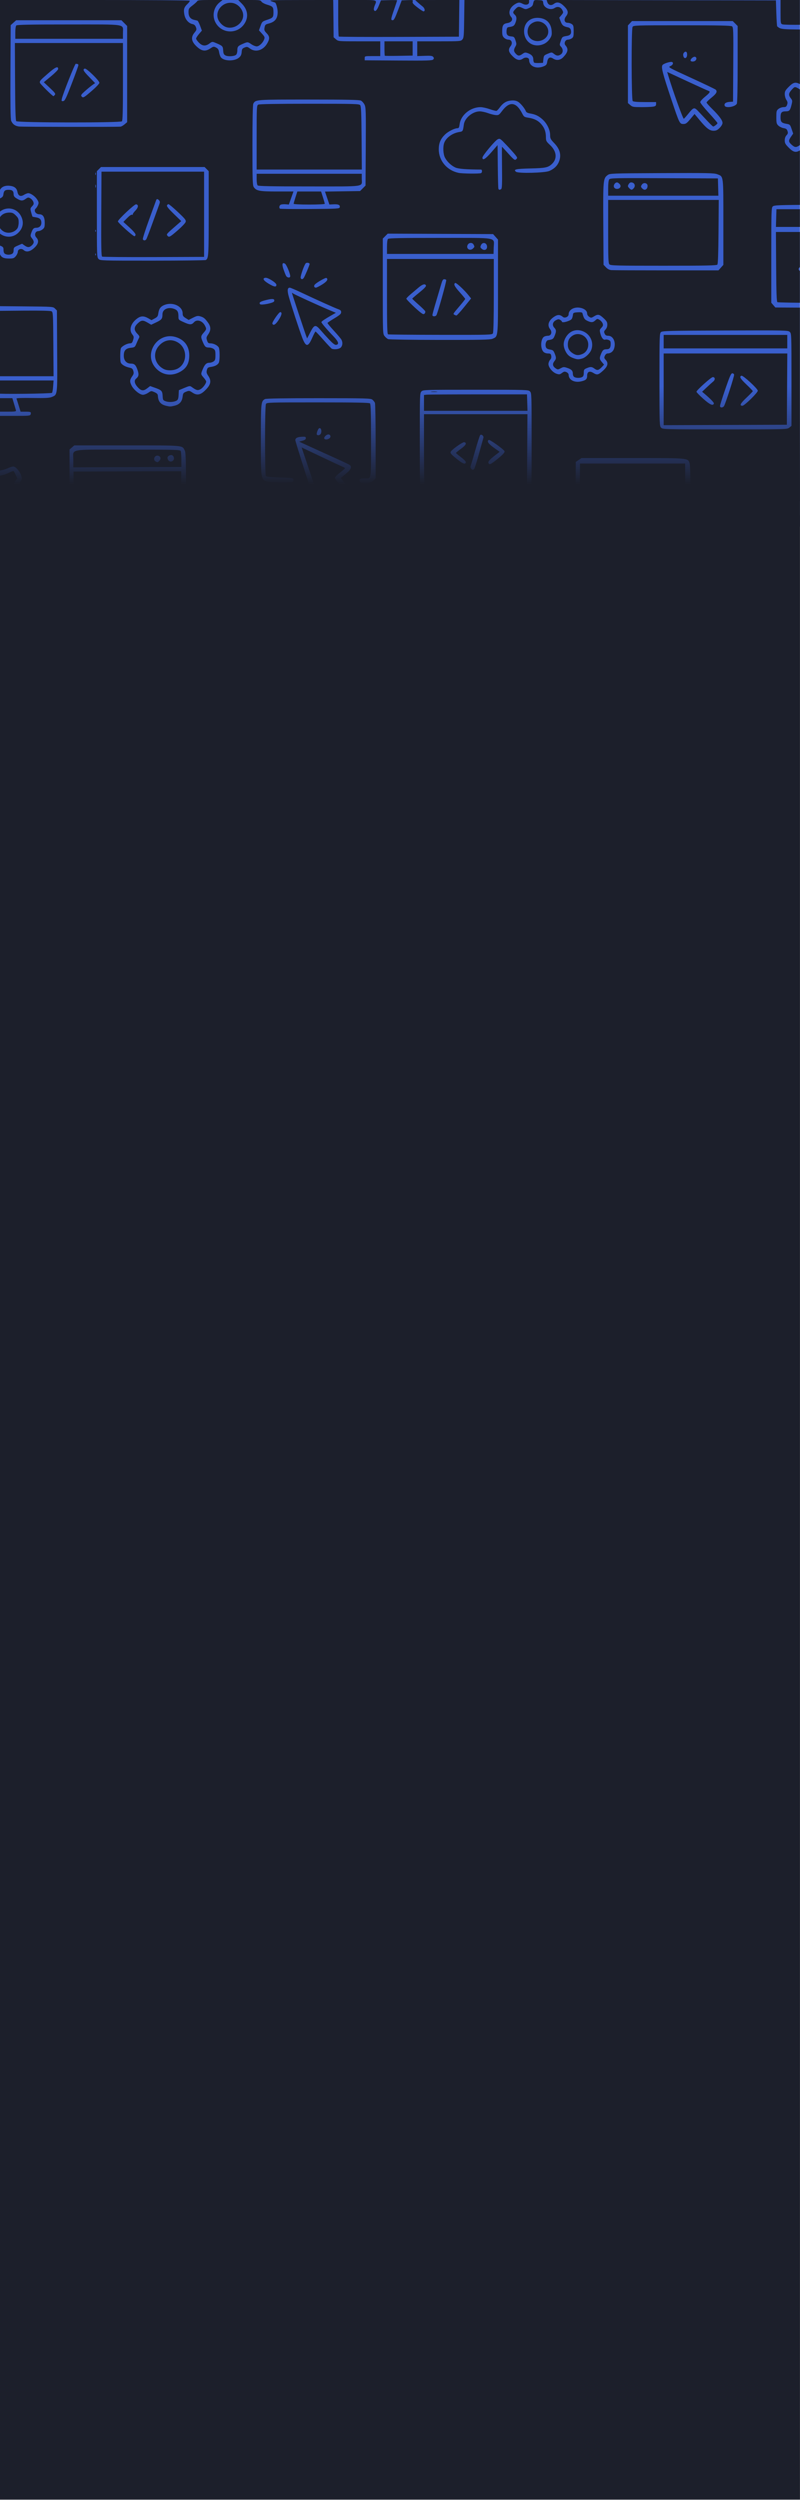 <?xml version="1.0" encoding="UTF-8" standalone="no"?>
<!-- Created with Inkscape (http://www.inkscape.org/) -->

<svg
   width="1920.244"
   height="5999.993"
   viewBox="0 0 1920.244 5999.993"
   version="1.1"
   id="svg1"
   xml:space="preserve"
   xmlns:xlink="http://www.w3.org/1999/xlink"
   xmlns="http://www.w3.org/2000/svg"
   xmlns:svg="http://www.w3.org/2000/svg"><defs
     id="defs1"><linearGradient
       id="linearGradient24"><stop
         style="stop-color:#1c1f2b;stop-opacity:0;"
         offset="0.085"
         id="stop25" /><stop
         style="stop-color:#1c1f2b;stop-opacity:1;"
         offset="0.16"
         id="stop24" /></linearGradient><clipPath
       clipPathUnits="userSpaceOnUse"
       id="clipPath7"><rect
         style="opacity:1;mix-blend-mode:normal;fill:#3a5fcd;fill-opacity:1;stroke:none;stroke-width:25.022;stroke-opacity:1"
         id="rect8"
         width="2057.824"
         height="1263.692"
         x="-3671.27"
         y="1696.196" /></clipPath><clipPath
       clipPathUnits="userSpaceOnUse"
       id="clipPath8"><rect
         style="opacity:1;mix-blend-mode:normal;fill:#3a5fcd;fill-opacity:1;stroke:none;stroke-width:25.022;stroke-opacity:1"
         id="rect9"
         width="2057.824"
         height="1263.692"
         x="-3671.27"
         y="1696.196" /></clipPath><linearGradient
       xlink:href="#linearGradient24"
       id="linearGradient25"
       x1="967.01"
       y1="1431.774"
       x2="967.01"
       y2="3560.695"
       gradientUnits="userSpaceOnUse"
       gradientTransform="translate(14.992,-1476.751)"
       spreadMethod="pad" /><clipPath
       clipPathUnits="userSpaceOnUse"
       id="clipPath33"><rect
         style="fill:#3a5fcd;stroke-width:48.55"
         id="rect34"
         width="1925.939"
         height="4077.869"
         x="0"
         y="-494.686"
         ry="0" /></clipPath><clipPath
       clipPathUnits="userSpaceOnUse"
       id="clipPath44"><rect
         style="fill:#3a5fcd;stroke-width:58.891"
         id="rect45"
         width="1925.939"
         height="5999.985"
         x="-3671.27"
         y="1696.211"
         ry="0" /></clipPath></defs><g
     id="layer1"
     transform="translate(4964.97,-217.227)"><g
       id="g66"
       transform="translate(-4964.849,217.212)"><g
         id="g65"
         transform="translate(-2.8977178e-5,0.015)"><g
           id="g59"
           transform="translate(1117.091,1830.788)"><g
             id="g60"><g
               id="g9"
               transform="matrix(0.997,0,0,1,2542.858,-3527.018)"
               clip-path="url(#clipPath44)"><rect
                 style="opacity:1;mix-blend-mode:normal;fill:#3a5fcd;fill-opacity:1;stroke:none;stroke-width:25.022;stroke-opacity:1"
                 id="rect6"
                 width="2057.824"
                 height="1263.692"
                 x="-3671.27"
                 y="1696.196"
                 clip-path="url(#clipPath8)" /><path
                 style="fill:#1c1f2b;fill-opacity:1;stroke-width:2.025"
                 d="m -3678.332,3732.418 0.552,-36.948 37.455,-1.012 c 39.84,-1.077 44.105,-2.1 48.445,-11.627 1.45,-3.181 2.169,-38.362 2.169,-106.095 V 3475.399 l -6.883,-6.883 -6.884,-6.884 h -37.657 -37.657 v -234.95 c 0,-209.132 0.348,-235.623 3.166,-241.072 3.539,-6.844 1.843,-7.297 21.093,5.636 10.644,7.151 15.107,6.214 23.259,-4.88 3.886,-5.289 8.585,-13.517 10.441,-18.283 l 3.375,-8.666 -6.375,-8.877 c -3.812,-5.309 -5.875,-10.178 -5.133,-12.113 0.683,-1.78 7.076,-6.499 14.206,-10.486 7.13,-3.987 13.861,-8.926 14.957,-10.974 3.12,-5.83 2.427,-26.765 -1.05,-31.729 -2.865,-4.09 -8.812,-6.707 -21.758,-9.573 -4.647,-1.029 -5.567,-2.297 -5.567,-7.665 0,-3.662 2.312,-9.769 5.368,-14.179 4.97,-7.171 5.188,-8.347 2.946,-15.833 -3.065,-10.229 -13.422,-22.205 -19.152,-22.147 -2.39,0.025 -8.417,1.891 -13.393,4.149 -4.976,2.257 -12.948,4.639 -17.715,5.292 l -8.667,1.188 v -66.074 -66.073 h 40.255 c 38.152,0 40.309,-0.206 41.283,-3.932 1.458,-5.576 0.193,-6.191 -12.746,-6.191 h -11.515 l -4.518,-14.678 c -2.485,-8.073 -4.896,-15.589 -5.359,-16.703 -0.549,-1.321 12.839,-1.82 38.509,-1.437 30.922,0.462 40.862,-0.044 46.41,-2.362 14.094,-5.888 13.626,-1.925 12.999,-110.267 l -0.563,-97.392 -4.609,-4.61 c -4.586,-4.587 -4.942,-4.613 -72.378,-5.218 l -67.769,-0.607 v -68.903 c 0,-53.451 0.556,-68.718 2.479,-68.077 1.363,0.454 3.093,3.829 3.843,7.499 2.296,11.224 8.003,15.142 22.178,15.224 11.046,0.065 12.844,-0.522 17.224,-5.609 2.69,-3.124 4.89,-7.89 4.89,-10.59 0,-6.413 8.598,-9.019 13.907,-4.215 6.546,5.924 15.636,4.122 25.618,-5.079 10.343,-9.534 11.947,-17.672 4.95,-25.119 -5.489,-5.843 -2.542,-15.114 4.804,-15.114 2.661,0 7.239,-1.888 10.173,-4.196 4.691,-3.69 5.335,-5.644 5.335,-16.197 0,-13.484 -4.284,-20.099 -13.015,-20.099 -8.922,0 -14.402,-9.061 -8.461,-13.991 1.55,-1.287 3.924,-5.008 5.275,-8.268 2.131,-5.146 1.88,-6.861 -1.909,-12.99 -4.753,-7.69 -15.557,-15.369 -21.608,-15.357 -2.096,0 -6.788,1.823 -10.428,4.042 -8.202,5 -13.732,2.438 -15.54,-7.201 -1.646,-8.775 -7.348,-13.332 -18.218,-14.557 -15.308,-1.725 -25.423,5.358 -25.423,17.803 0,2.175 -1.367,3.954 -3.037,3.954 -2.682,0 -3.037,-27.332 -3.037,-233.838 v -233.837 h 231.693 c 127.431,0 232.17,0.771 232.753,1.714 0.583,0.943 -1.733,4.36 -5.146,7.592 -8.573,8.12 -10.089,13.11 -7.781,25.613 2.191,11.867 10.165,21.076 19.941,23.032 3.846,0.769 6.307,3.034 7.91,7.282 2.106,5.579 1.756,6.857 -3.672,13.443 -8.972,10.884 -7.269,21.151 5.461,32.934 12.309,11.392 20.92,12.609 32.939,4.655 7.439,-4.923 8.199,-5.039 13.856,-2.114 4.727,2.444 6.275,4.911 7.367,11.736 0.76,4.753 2.85,10.263 4.644,12.245 8.14,8.994 32.563,9.115 43.141,0.213 4.373,-3.679 5.972,-6.977 6.437,-13.278 0.534,-7.239 1.48,-8.732 6.94,-10.95 5.72,-2.323 6.962,-2.095 13.047,2.394 13.42,9.901 31.612,4.585 41.386,-12.095 6.646,-11.341 6.362,-16.82 -1.283,-24.708 -5.506,-5.681 -6.151,-7.466 -4.971,-13.756 1.206,-6.431 2.295,-7.467 9.87,-9.393 15.425,-3.921 21.674,-11.923 21.674,-27.756 0,-8.513 -4.102,-22.592 -6.632,-22.762 -0.25,-0.021 -4.098,-1.343 -8.552,-2.948 -7.306,-2.632 -0.417,-2.926 70.354,-3.006 l 78.452,-0.088 0.192,4.555 c 0.106,2.505 0.345,22.637 0.532,44.738 l 0.34,40.183 5.655,4.864 c 5.643,4.854 5.754,4.864 56.156,4.864 h 50.501 v 17.715 17.715 h -18.73 c -18.629,0 -18.73,0.028 -18.73,5.061 v 5.061 l 81.222,0.529 c 70.434,0.459 81.559,0.124 83.761,-2.531 2.04,-2.458 2.022,-3.683 -0.094,-6.231 -2.107,-2.539 -6.195,-3.044 -20.498,-2.531 l -17.866,0.641 v -17.715 -17.715 h 52.325 c 50.605,0 52.452,-0.14 56.182,-4.257 3.509,-3.873 3.912,-8.352 4.471,-49.602 l 0.614,-45.345 h 77.838 77.838 v 4.842 c 0,6.294 -7.59,8.386 -15.484,4.268 -7.61,-3.969 -10.555,-3.809 -18.446,1.002 -13.388,8.163 -17.389,21.718 -9.119,30.894 5.24,5.814 0.71,12.788 -9.352,14.397 -10.011,1.601 -12.385,5.441 -12.385,20.033 0,8.792 0.911,11.772 4.686,15.317 2.577,2.421 7.155,4.402 10.173,4.402 8.027,0 10.978,8.537 5.401,15.626 -6.37,8.097 -5.165,14.173 4.781,24.119 9.722,9.722 17.044,11.351 25.233,5.616 5.918,-4.145 14.512,-2.267 14.512,3.172 0,15.479 17.265,22.961 35.452,15.362 5.873,-2.454 7.184,-4.208 8.283,-11.078 1.534,-9.595 6.593,-12.282 13.994,-7.433 8.229,5.392 17.549,4.115 24.639,-3.375 11.489,-12.139 12.84,-19.585 5.141,-28.352 -4.332,-4.933 -0.409,-13.658 6.14,-13.658 2.56,0 6.679,-1.419 9.154,-3.152 3.909,-2.738 4.5,-4.981 4.5,-17.094 0,-12.113 -0.591,-14.356 -4.5,-17.094 -2.475,-1.733 -7.013,-3.151 -10.084,-3.151 -7.754,0 -9.726,-7.903 -3.839,-15.388 6.559,-8.339 5.429,-14.336 -4.593,-24.358 -9.553,-9.553 -17.07,-11.319 -24.442,-5.743 -6.956,5.261 -13.697,3.333 -16.182,-4.627 l -1.424,-4.563 275.986,0.513 275.986,0.513 1.012,30.713 c 0.557,16.892 1.468,31.088 2.025,31.546 9.389,7.721 7.583,7.588 102.691,7.588 h 91.667 v 94.181 94.181 l -5.567,-1.239 c -3.062,-0.681 -7.053,-1.637 -8.869,-2.123 -5.287,-1.416 -6.576,-12.825 -2.013,-17.821 9.101,-9.966 6.656,-19.663 -8.157,-32.342 -9.912,-8.484 -17.319,-9.344 -25.892,-3.005 -8.828,6.527 -16.363,3.285 -19.207,-8.264 -3.056,-12.409 -10.223,-17.277 -25.435,-17.277 -14.438,0 -21.647,5.424 -23.622,17.771 -1.803,11.275 -8.438,14.052 -19.023,7.96 -12.005,-6.909 -17.232,-5.927 -28.519,5.36 -8.404,8.404 -9.832,10.979 -9.82,17.715 0,4.335 1.742,10.503 3.854,13.707 3.078,4.669 3.438,6.98 1.813,11.641 -1.675,4.804 -3.178,5.816 -8.642,5.816 -3.638,0 -9.015,1.888 -11.95,4.196 -4.943,3.889 -5.334,5.347 -5.334,19.893 0,14.089 0.514,16.18 5.017,20.41 2.76,2.592 8.379,5.26 12.487,5.928 5.885,0.957 7.873,2.425 9.372,6.919 1.554,4.662 1.121,6.535 -2.365,10.246 -2.805,2.985 -4.266,7.196 -4.266,12.292 0,6.571 1.497,9.248 9.834,17.584 11.44,11.44 17.733,12.536 28.69,4.998 6.434,-4.426 7.5,-4.593 12.597,-1.973 4.413,2.269 5.568,4.283 5.568,9.717 0,5.224 1.539,8.149 6.474,12.301 5.913,4.976 7.667,5.38 20.256,4.669 16.297,-0.921 21.585,-4.833 23.243,-17.196 0.856,-6.383 2.2,-8.457 6.542,-10.096 4.52,-1.706 6.658,-1.244 12.378,2.675 3.803,2.606 8.226,4.738 9.83,4.738 5.578,0 20.155,-10.13 24.354,-16.924 5.327,-8.62 5.362,-15.503 0.111,-22.178 -2.925,-3.718 -3.727,-6.77 -2.776,-10.559 1.412,-5.628 2.022,-6.01 12.478,-7.818 l 6.6,-1.141 -0.526,92.577 -0.527,92.578 -100.078,0.525 c -89.582,0.47 -100.464,0.875 -103.759,3.857 -3.475,3.145 -3.681,9.7 -3.681,117.293 v 113.961 l 4.885,5.681 4.885,5.681 99.38,0.562 99.38,0.562 v 103.197 c 0,113.171 0.525,108.682 -11.595,99.148 -3.223,-2.535 -8.213,-4.049 -13.345,-4.049 -7.185,0 -9.401,1.249 -17.948,10.116 -11.195,11.615 -12.763,19.927 -5.5,29.16 3.101,3.942 3.879,6.889 2.874,10.891 -2.034,8.104 -4.852,10.57 -12.082,10.57 -4.354,0 -8.098,1.717 -11.393,5.224 -4.274,4.549 -4.908,7.144 -4.908,20.077 0,12.866 0.646,15.542 4.83,20 3.071,3.273 8.03,5.627 13.616,6.465 8.007,1.201 8.899,1.921 10.065,8.137 1.043,5.562 0.269,8.021 -4.2,13.332 -9.248,10.991 -4.198,24.572 13.608,36.598 10.284,6.946 18.65,7.073 28.422,0.433 l 7.556,-5.134 v 210.435 210.434 l -10.629,6.051 c -12.999,7.4 -19.627,14.332 -27.149,28.393 l -5.764,10.774 -11.128,0.541 c -13.397,0.651 -25.364,6.383 -34.101,16.333 -10.121,11.527 -12.937,20.201 -11.939,36.778 1.359,22.587 12.576,38.395 35.116,49.489 8.543,4.205 13.707,5.022 37.25,5.894 l 27.331,1.012 0.531,74.403 0.531,74.403 h -84.944 -84.944 l -5.68,4.886 -5.681,4.886 -0.46,105.629 c -0.514,117.971 -0.602,117.097 12.47,122.559 5.827,2.435 21.565,2.964 88.141,2.964 52.682,0 81.048,0.708 81.048,2.025 0,1.342 -117.762,2.025 -349.238,2.025 -346.857,0 -349.238,-0.028 -349.238,-4.014 0,-2.207 -3.944,-8.129 -8.763,-13.16 -9.619,-10.039 -16.029,-11.566 -24.698,-5.886 -7.692,5.04 -14.656,2.324 -16.283,-6.349 -1.864,-9.937 -9.169,-15.133 -21.275,-15.133 -11.886,0 -19.721,5.823 -21.837,16.229 -1.669,8.206 -7.587,10.263 -14.864,5.166 -7.79,-5.457 -15.021,-3.954 -24.933,5.183 -5.842,5.385 -9.065,10.064 -9.065,13.16 v 4.804 h -53.651 -53.651 v -53.854 -53.853 l -6.883,-6.884 -6.884,-6.883 h -143.128 c -129.904,0 -143.655,0.311 -148.836,3.371 -9.799,5.789 -10.395,9.592 -10.313,65.874 l 0.074,52.228 h -67.793 -67.793 l 1.458,-5.568 c 1.54,-5.879 1.657,-8.398 1.032,-22.362 -0.508,-11.366 -6.611,-17.59 -19.08,-19.46 -8.056,-1.208 -9.621,-2.245 -11.492,-7.612 -1.893,-5.43 -1.531,-6.969 2.874,-12.204 10.307,-12.249 8.549,-22.331 -6.275,-35.996 -10.351,-9.541 -18.474,-10.593 -31.293,-4.054 -7.442,3.797 -8.47,3.867 -14.091,0.961 -3.375,-1.745 -6.063,-4.774 -6.063,-6.83 0,-9.217 -4.499,-16.303 -12.949,-20.394 -19.814,-9.591 -42.201,-1.321 -45.075,16.652 -1.011,6.326 -2.562,8.499 -7.868,11.03 -6.209,2.961 -7.032,2.889 -13.619,-1.181 -9.66,-5.97 -17.5,-5.481 -27.432,1.714 -8.415,6.096 -16.555,18.872 -16.555,25.983 0,2.116 2.237,7.144 4.971,11.173 4.231,6.234 4.658,8.225 2.868,13.36 -2.115,6.067 -3.368,6.819 -15.406,9.241 -3.605,0.725 -8.483,3.754 -10.84,6.731 -3.775,4.768 -4.182,7.399 -3.425,22.115 l 0.86,16.703 h -223.397 -223.397 z m 1708.18,-8.141 c 3.417,-1.729 5.645,-5.296 7.138,-11.426 2.716,-11.155 7.577,-13.421 16.807,-7.834 4.394,2.659 8.376,3.585 11.764,2.735 6.498,-1.631 23.097,-18.084 23.097,-22.894 0,-1.998 -2.155,-6.805 -4.789,-10.682 -5.888,-8.668 -4.244,-16.16 3.546,-16.16 11.632,0 17.44,-7.75 17.44,-23.274 0,-11.251 -6.554,-19.242 -15.78,-19.242 -4.292,0 -6.463,-1.365 -8.187,-5.148 -1.985,-4.356 -1.684,-6.044 1.952,-10.963 5.589,-7.559 5.437,-14.215 -0.51,-22.293 -8.359,-11.355 -21.099,-15.382 -29.222,-9.238 -8.178,6.186 -17.09,1.453 -17.09,-9.076 0,-8.299 -6.486,-12.117 -20.583,-12.117 -13.239,0 -21.73,5.342 -22.661,14.258 -1.102,10.548 -6.025,12.609 -16.755,7.013 -9.591,-5.002 -14.712,-3.78 -24.287,5.795 -7.082,7.082 -8.844,10.26 -8.844,15.948 0,3.908 1.367,8.239 3.037,9.625 6.356,5.275 2.948,16.197 -5.054,16.197 -8.443,0 -14.26,5.824 -15.57,15.589 -2.104,15.684 4.524,26.927 15.873,26.927 8.561,0 11.442,6.924 5.964,14.333 -6.66,9.009 -5.574,17.213 3.478,26.265 10.136,10.136 16.464,11.661 25.42,6.125 5.897,-3.644 7.754,-3.934 12.21,-1.903 4.096,1.867 5.255,3.853 5.255,9.009 0,9.576 7.636,15.015 21.025,14.976 5.696,-0.02 12.592,-1.161 15.324,-2.544 z m -25.215,-10.877 c -2.076,-2.076 -2.891,-5.067 -2.167,-7.952 1.474,-5.875 -2.041,-9.393 -12.998,-13.009 -8.073,-2.664 -9.126,-2.551 -16.672,1.792 l -8.055,4.636 -5.866,-5.62 c -6.911,-6.621 -7.489,-12.889 -1.675,-18.151 3.348,-3.03 3.929,-5.232 2.887,-10.943 -2.079,-11.395 -6.21,-16.26 -13.806,-16.26 -8.548,0 -11.493,-3.113 -11.493,-12.147 0,-8.981 2.944,-12.147 11.292,-12.147 7.409,0 9.482,-2.057 12.965,-12.863 2.265,-7.028 2.091,-8.374 -1.761,-13.584 -5.537,-7.489 -5.391,-11.088 0.694,-17.174 6.03,-6.03 9.842,-6.231 17.311,-0.913 l 5.696,4.056 9.76,-4.184 c 10.451,-4.48 13.419,-7.402 11.852,-11.667 -2.19,-5.959 2.914,-10.482 11.828,-10.482 10.056,0 13.493,2.672 13.493,10.486 0,4.518 1.581,6.434 8.018,9.718 9.516,4.855 16.856,5.235 20.326,1.054 3.692,-4.449 10.811,-3.708 15.844,1.649 5.747,6.118 5.562,11.091 -0.654,17.579 l -5.056,5.278 4.446,10.523 c 3.887,9.201 5.175,10.524 10.251,10.524 10.332,0 13.637,3.197 13.637,13.192 0,9.629 0.96,8.845 -14.76,12.047 -3.414,0.695 -5.615,3.663 -8.343,11.25 -3.677,10.226 -3.673,10.341 0.588,14.877 6.937,7.384 4.991,15.929 -4.817,21.143 -3.196,1.7 -5.755,1.163 -12.147,-2.545 l -8.098,-4.698 -9.111,4.33 c -7.91,3.759 -9.199,5.26 -9.782,11.393 -0.369,3.885 -1.62,8.206 -2.779,9.603 -3.055,3.681 -16.9,3.157 -20.846,-0.789 z m 26.593,-47.121 c 31.445,-19.174 19.98,-65.145 -16.378,-65.671 -9.222,-0.134 -12.406,0.851 -19.596,6.06 -4.722,3.42 -10.236,9.298 -12.255,13.061 -9.128,17.021 -0.282,40.217 18.601,48.773 6.444,2.92 23.262,1.658 29.628,-2.224 z m -31.214,-9.398 c -6.462,-4.526 -10.562,-13.556 -10.562,-23.262 0,-16.486 19.044,-28.133 35.058,-21.442 8.397,3.509 15.537,13.726 15.548,22.25 0.02,8.551 -5.837,19.317 -12.312,22.665 -7.489,3.873 -22.06,3.761 -27.733,-0.212 z m -286.451,-10.211 c -0.673,-0.673 -2.419,-0.745 -3.881,-0.16 -1.615,0.646 -1.135,1.126 1.223,1.223 2.134,0.087 3.33,-0.391 2.657,-1.063 z m 26.319,0 c -0.673,-0.673 -2.419,-0.745 -3.881,-0.16 -1.615,0.646 -1.135,1.126 1.223,1.223 2.134,0.087 3.33,-0.391 2.657,-1.063 z m 54.663,0 c -0.673,-0.673 -2.419,-0.745 -3.88,-0.16 -1.615,0.646 -1.135,1.126 1.223,1.223 2.134,0.087 3.33,-0.391 2.657,-1.063 z m 17.484,-7.022 5.335,-4.196 v -111.551 c 0,-100.958 -0.318,-111.902 -3.351,-115.253 -3.176,-3.509 -9.755,-3.702 -126.154,-3.702 -120.787,0 -122.876,0.069 -127.234,4.128 l -4.431,4.128 v 111.272 c 0,108.573 0.099,111.371 4.049,115.322 3.959,3.959 6.748,4.049 125.25,4.049 119.55,0 121.274,-0.057 126.535,-4.196 z m -241.156,-7.356 -4.555,-0.877 v -81.854 -81.854 h 120.462 120.462 v 81.778 c 0,72.704 -0.355,81.915 -3.202,83.007 -3.576,1.372 -225.994,1.181 -233.166,-0.2 z m 108.37,-43.618 c 3.927,-4.8 26.96,-67 26.359,-71.182 -0.331,-2.305 -2.055,-4.468 -3.83,-4.806 -3.437,-0.654 -4.124,0.857 -22.043,48.506 -6.881,18.296 -9.026,26.287 -7.475,27.838 2.828,2.828 4.453,2.745 6.989,-0.355 z m -29.918,-6.625 c 0,-1.457 -5.894,-7.823 -13.097,-14.147 l -13.097,-11.498 13.185,-11.256 c 13.181,-11.252 15.711,-16.946 8.174,-18.397 -4.563,-0.879 -31.608,25.089 -31.608,30.349 0,4.824 29.525,30.253 33.4,28.766 1.673,-0.642 3.043,-2.36 3.043,-3.817 z m 113.376,-25.401 c 0,-5.103 -31.359,-34.548 -35.216,-33.068 -5.812,2.23 -3.495,6.267 11.151,19.43 l 14.401,12.943 -14.401,11.782 c -7.921,6.48 -14.401,12.545 -14.401,13.476 0,0.932 1.54,2.556 3.421,3.609 2.699,1.51 6.759,-0.923 19.233,-11.525 8.697,-7.392 15.812,-14.883 15.812,-16.647 z m -196.383,-119.093 c 0,-16.396 0.581,-20.252 3.202,-21.258 1.761,-0.676 54.528,-1.229 117.259,-1.229 62.731,0 115.498,0.553 117.259,1.229 2.622,1.006 3.202,4.862 3.202,21.258 v 20.029 h -120.462 -120.462 z m -940.784,185.713 c 6.353,-3.384 9.345,-7.963 9.419,-14.413 0.088,-7.845 7.23,-10.422 14.549,-5.25 8.838,6.245 16.299,4.93 25.768,-4.539 9.632,-9.632 11.213,-19.155 4.324,-26.045 -5.793,-5.793 -2.456,-14.208 5.634,-14.208 3.558,0 7.618,-1.966 10.588,-5.127 3.985,-4.242 4.771,-7.091 4.551,-16.498 -0.306,-13.068 -4.168,-18.459 -14.779,-20.629 -8.759,-1.791 -11.299,-8.287 -5.917,-15.13 6.31,-8.021 5.085,-16.147 -3.849,-25.538 -8.721,-9.167 -17.853,-10.866 -26.364,-4.904 -5.789,4.055 -14.441,1.003 -14.441,-5.095 0,-10.757 -8.33,-16.405 -24.194,-16.405 -12.077,0 -17.393,4.125 -19.45,15.09 -1.625,8.663 -8.229,11.389 -15.409,6.36 -8.189,-5.736 -15.511,-4.106 -25.233,5.615 -9.535,9.535 -11.731,18.633 -5.704,23.635 4.582,3.802 3.08,14.883 -2.128,15.702 -10.486,1.648 -15.199,5.049 -17.462,12.603 -4.633,15.464 2.46,30.322 14.475,30.322 8.826,0 11.73,8.045 5.8,16.066 -5.669,7.667 -3.716,16.297 5.773,25.512 8.455,8.211 16.189,9.107 24.922,2.888 4.922,-3.505 6.41,-3.735 9.929,-1.537 2.277,1.422 4.139,4.233 4.139,6.248 0,5.678 5.624,15.199 9.589,16.233 7.158,1.867 21.155,1.342 25.468,-0.954 z m -22.505,-10.197 c -1.336,-1.336 -2.429,-5.468 -2.429,-9.183 0,-6.093 -0.906,-7.141 -9.278,-10.73 -11.546,-4.949 -11.85,-4.942 -19.101,0.418 -5.039,3.725 -6.728,4.038 -11.083,2.054 -2.826,-1.287 -6.186,-4.641 -7.467,-7.452 -2.009,-4.41 -1.672,-5.81 2.459,-10.208 4.517,-4.808 4.646,-5.64 2.276,-14.658 -2.814,-10.708 -6.689,-14.623 -14.476,-14.623 -6.964,0 -10.148,-3.475 -10.11,-11.034 0.042,-8.631 1.817,-10.542 11.252,-12.118 7.684,-1.284 8.496,-2.072 11.903,-11.544 3.613,-10.048 3.606,-10.235 -0.654,-15.997 -5.327,-7.205 -5.335,-8.195 -0.113,-14.832 5.06,-6.433 10.243,-6.755 17.879,-1.11 l 5.714,4.225 10.4,-4.474 c 9.47,-4.074 10.4,-5.063 10.4,-11.063 0,-8.428 3.874,-11.557 13.319,-10.758 7.773,0.658 9.928,2.857 11.863,12.109 0.864,4.133 3.291,6.224 10.347,8.919 9.058,3.46 9.359,3.441 17.376,-1.065 l 8.159,-4.585 5.91,5.662 c 7.007,6.713 7.46,11.401 1.626,16.836 -3.995,3.722 -4.116,4.691 -1.789,14.39 2.606,10.861 6.604,14.169 17.123,14.169 5.127,0 7.188,3.409 7.14,11.807 -0.046,8.088 -2.575,10.655 -11.705,11.88 -7.335,0.984 -8.628,2.002 -11.427,8.998 -4.103,10.253 -3.984,12.504 0.893,16.917 5.371,4.86 5.122,11.446 -0.637,16.856 -5.897,5.54 -10.117,5.553 -17.555,0.055 l -5.88,-4.348 -9.728,3.979 c -9.044,3.7 -9.774,4.537 -10.385,11.914 -0.361,4.364 -1.728,8.615 -3.037,9.448 -3.758,2.39 -16.507,1.823 -19.184,-0.854 z m 22.531,-44.873 c 8.472,-3.54 16.792,-13.454 19.846,-23.649 3.066,-10.233 -0.021,-21.472 -8.557,-31.2 -7.657,-8.72 -17.433,-12.074 -29.822,-10.231 -7.573,1.127 -11.143,3.155 -17.86,10.148 -13.754,14.317 -13.857,33.871 -0.248,47.024 11.009,10.641 23.597,13.358 36.641,7.908 z m -25.441,-10.53 c -15.455,-8.386 -15.202,-34.274 0.414,-42.349 20.501,-10.602 41.423,6.96 34.765,29.181 -4.183,13.963 -21.659,20.505 -35.18,13.168 z m 726.275,0.49 c 0.745,-10.218 1.053,-29.708 0.684,-43.31 l -0.671,-24.731 14.497,15.62 c 13.664,14.722 14.7,15.424 18.015,12.211 3.33,-3.227 3.077,-3.931 -4.721,-13.16 -4.531,-5.363 -13.242,-14.652 -19.358,-20.643 -8.907,-8.725 -12.061,-10.655 -15.85,-9.701 -5.609,1.413 -35.099,36.076 -35.099,41.256 0,8.081 6.78,4.355 19.033,-10.457 6.946,-8.397 12.793,-15.268 12.994,-15.269 0.201,0 0.101,18.766 -0.221,41.705 -0.591,42.013 0.344,48.51 6.631,46.097 1.845,-0.708 3.144,-6.979 4.066,-19.619 z m -318.856,-11.493 c 0,-5.975 -0.171,-6.074 -10.629,-6.093 l -10.629,-0.02 -4.555,-15.004 c -2.505,-8.252 -4.556,-15.76 -4.556,-16.684 -3e-4,-0.924 19.975,-1.68 44.389,-1.68 41.881,0 44.713,-0.239 50.109,-4.239 10.202,-7.561 10.543,-11.01 10.666,-107.819 0.125,-97.713 -0.148,-100.26 -11.214,-105.303 -3.615,-1.647 -42.051,-2.305 -134.637,-2.305 -138.787,0 -138.106,-0.048 -143.489,10.011 -3.213,6.004 -2.767,189.99 0.476,196.3 1.375,2.676 5.072,6.776 8.214,9.111 5.394,4.007 8.2,4.244 50.103,4.244 24.414,0 44.4,0.456 44.414,1.012 0.019,0.557 -2.474,8.073 -5.528,16.703 l -5.553,15.69 h -10.664 c -10.499,0 -10.664,0.093 -10.664,6.074 v 6.074 h 71.872 71.872 z m -105.508,-22.633 5.564,-16.559 29.101,0.413 c 16.006,0.227 29.328,0.639 29.605,0.916 0.277,0.277 2.739,7.543 5.472,16.147 l 4.968,15.643 h -40.137 -40.137 z m -95.444,-30.512 c -3.517,-2.682 -4.354,-7.314 -3.844,-21.258 l 0.315,-8.604 h 133.85 133.85 l -0.808,14.291 c -0.545,9.639 -1.772,14.901 -3.772,16.166 -4.869,3.08 -255.526,2.506 -259.592,-0.594 z m -3.647,-40.491 c -0.065,-0.278 -0.192,-33.97 -0.281,-74.869 -0.124,-56.313 0.446,-75.096 2.343,-77.382 2.171,-2.616 19.631,-3.03 130.693,-3.105 114.383,-0.078 128.533,0.26 131.397,3.124 2.814,2.813 3.209,12.429 3.209,77.974 v 74.764 h -133.621 c -73.492,0 -133.675,-0.228 -133.74,-0.506 z m 474.879,94.648 c 0,-3.851 -1.687,-4.099 -34.417,-5.061 -36.122,-1.062 -40.59,-2.115 -51.099,-12.034 -16.836,-15.893 -14.715,-44.924 4.13,-56.541 3.563,-2.196 9.007,-4.625 12.099,-5.396 6.696,-1.671 9.563,-6.336 9.563,-15.559 0,-8.805 7.56,-23.488 14.822,-28.788 4.552,-3.321 9.485,-4.311 24.295,-4.876 l 18.584,-0.709 6.758,-11.665 c 20.62,-35.591 68.208,-43.742 95.579,-16.37 9.28,9.28 16.1,23.681 16.1,33.995 0,8.424 3.55,12.142 13.98,14.645 24.697,5.925 40.375,25.008 40.594,49.413 0.136,15.055 -3.806,25.046 -14.491,36.738 -13.285,14.536 -21.522,17.528 -46.554,16.909 -21.214,-0.524 -26.846,1.334 -21.945,7.239 2.04,2.458 7.172,3.119 24.108,3.103 25.439,-0.024 36.298,-3.978 50.391,-18.349 13.857,-14.131 17.692,-23.983 17.675,-45.405 -0.021,-20.818 -3.172,-28.893 -16.49,-42.204 -8.634,-8.629 -15.959,-12.966 -27.919,-16.532 -7.567,-2.256 -8.117,-2.979 -10.606,-13.939 -4.858,-21.39 -16.595,-36.253 -36.281,-45.942 -8.372,-4.121 -12.916,-4.882 -29.151,-4.882 -17.044,0 -20.57,0.656 -30.977,5.767 -13.117,6.441 -29.752,21.895 -33.62,31.232 -2.499,6.033 -2.797,6.138 -19.412,6.835 -14.924,0.626 -17.887,1.419 -25.634,6.865 -10.542,7.41 -17.37,18.771 -19.151,31.862 -1.26,9.266 -1.737,9.857 -11.258,13.953 -32.97,14.184 -36.986,59.945 -7.053,80.364 13.649,9.311 18.289,10.149 53.974,9.753 31.932,-0.354 33.405,-0.549 33.405,-4.42 z m 899.725,-108.85 c 2.676,-1.375 6.596,-4.832 8.71,-7.681 3.656,-4.927 3.845,-10.2 3.872,-108.041 l 0.028,-102.861 -4.568,-4.862 c -2.512,-2.674 -7.811,-5.812 -11.775,-6.973 -4.76,-1.394 -49.025,-1.898 -130.367,-1.484 l -123.159,0.626 -5.906,6.612 -5.907,6.612 v 103.855 103.854 l 5.568,5.188 c 3.062,2.853 6.934,5.685 8.604,6.293 1.67,0.608 58.611,1.163 126.535,1.235 94.251,0.099 124.651,-0.462 128.365,-2.371 z m -256.52,-12.016 c -1.803,-1.803 -2.429,-21.91 -2.429,-77.946 v -75.516 h 130.585 130.584 v 75.516 c 0,56.035 -0.627,76.143 -2.429,77.946 -3.51,3.51 -252.8,3.51 -256.31,0 z m -2.429,-183.426 c 0,-12.732 0.87,-20.711 2.429,-22.27 3.51,-3.51 252.8,-3.51 256.31,0 1.559,1.559 2.429,9.538 2.429,22.27 v 19.841 h -130.584 -130.585 z m 32.049,1.875 c 1.53,-0.97 2.404,-4.236 2.025,-7.561 -0.522,-4.574 -1.813,-5.987 -5.903,-6.463 -7.328,-0.852 -11.242,4.259 -8.266,10.791 2.304,5.056 7.209,6.361 12.145,3.232 z m 35.684,-1.995 c 2.438,-7.682 -3.547,-13.8 -11.143,-11.389 -4.753,1.508 -6.449,6.436 -3.872,11.25 2.804,5.239 13.365,5.336 15.015,0.138 z m 33.092,-2.483 c 0.852,-7.328 -4.259,-11.242 -10.791,-8.266 -8.943,4.074 -4.888,15.262 5.107,14.094 3.759,-0.439 5.234,-1.952 5.684,-5.828 z m -1370.642,119.794 c 2.556,-0.095 6.884,-2.408 9.617,-5.141 l 4.969,-4.969 V 3241.226 3131.988 l -6.229,-5.241 -6.229,-5.241 h -137.291 c -132.147,0 -137.47,0.145 -142.07,3.869 l -4.78,3.869 -0.557,110.84 -0.557,110.84 4.349,4.63 c 2.392,2.546 6.742,4.907 9.668,5.246 4.437,0.514 254.756,0.306 269.11,-0.224 z m -271.538,-11.63 c -0.75,-0.75 -1.364,-39.932 -1.364,-87.07 v -85.706 h 138.704 138.705 l -0.528,86.55 -0.528,86.55 -136.813,0.52 c -75.247,0.286 -137.427,-0.093 -138.177,-0.844 z m 131.935,-40.674 c 2.737,-5.259 18.544,-72.057 18.544,-78.363 0,-4.408 -0.82,-5.31 -4.35,-4.785 -3.74,0.556 -4.995,3.485 -8.954,20.893 -2.533,11.135 -6.848,29.356 -9.59,40.491 -3.436,13.955 -4.351,21.032 -2.945,22.776 2.811,3.488 5.118,3.168 7.294,-1.012 z m 54.165,-22.091 c 9.36,-7.418 17.018,-14.507 17.018,-15.754 0,-2.059 -14.735,-17.059 -28.892,-29.411 -5.339,-4.659 -5.778,-4.724 -9.111,-1.351 -3.325,3.365 -2.788,4.199 10.671,16.568 l 14.172,13.025 -6.074,5.325 c -21.253,18.636 -22.965,20.677 -19.908,23.734 2.646,2.647 5.319,1.181 22.123,-12.137 z m -72.639,6.242 c 0.296,-2.643 -3.418,-6.813 -11.58,-13.001 -6.609,-5.011 -12.013,-9.566 -12.01,-10.123 0,-0.557 6.402,-5.889 14.219,-11.849 13.784,-10.51 17.194,-16.696 9.924,-18.003 -4.38,-0.787 -36.442,25.159 -36.307,29.381 0.131,4.111 29.644,29.351 33.02,28.24 1.264,-0.416 2.494,-2.506 2.733,-4.646 z m -114.824,-141.313 c 0,-10.129 0.887,-15.672 2.755,-17.223 2.001,-1.661 39.828,-2.144 138.177,-1.766 l 135.421,0.521 0.588,16.703 0.588,16.703 h -138.765 -138.764 z m 274.793,11.689 c -0.673,-0.673 -2.419,-0.745 -3.88,-0.161 -1.615,0.646 -1.135,1.126 1.223,1.223 2.134,0.086 3.33,-0.391 2.657,-1.063 z m 1065.307,143.449 c 2.525,-2.064 4.835,-6.925 5.532,-11.641 1.964,-13.291 10.16,-16.768 20.865,-8.854 8.617,6.371 17.77,3.987 28.22,-7.35 10.433,-11.318 11.635,-20.322 3.836,-28.731 -6.638,-7.157 -3.658,-13.791 7.453,-16.589 12.024,-3.028 16.253,-9.474 16.253,-24.774 0,-14.142 -5.514,-21.393 -17.756,-23.351 -11.227,-1.795 -13.639,-8.666 -6.604,-18.817 2.82,-4.069 5.127,-9.063 5.127,-11.099 0,-9.617 -17.752,-27.472 -27.295,-27.454 -2.247,0 -7.168,1.887 -10.935,4.183 -5.75,3.506 -7.743,3.805 -12.418,1.869 -4.326,-1.792 -5.855,-4.093 -6.848,-10.306 -1.725,-10.786 -10.088,-15.981 -25.744,-15.992 -14.385,0 -21.483,4.925 -23.284,16.187 -0.961,6.011 -2.527,8.333 -6.817,10.11 -4.676,1.937 -6.668,1.637 -12.418,-1.869 -3.767,-2.296 -8.896,-4.179 -11.399,-4.183 -5.911,0 -20.584,13.283 -24.202,21.927 -2.568,6.136 -2.425,7.577 1.577,15.844 5.86,12.105 3.549,17.8 -7.971,19.642 -11.483,1.836 -14.456,6.954 -14.456,24.879 0,13.347 0.453,14.944 5.334,18.783 2.934,2.308 7.989,4.196 11.233,4.196 4.725,0 6.443,1.296 8.637,6.515 2.45,5.826 2.333,7.032 -1.11,11.408 -2.135,2.714 -3.849,8.083 -3.849,12.054 0,5.847 1.677,8.767 9.146,15.924 10.255,9.825 19.053,11.47 29.225,5.461 4.253,-2.512 6.992,-2.838 11.447,-1.361 5.038,1.67 5.944,3.115 6.477,10.331 0.914,12.378 7.208,16.603 24.736,16.603 10.022,0 14.832,-0.946 18.009,-3.543 z m -29.801,-9.009 c -1.336,-1.336 -2.444,-5.208 -2.461,-8.604 -0.042,-8.5 -1.438,-10.057 -13.747,-15.329 l -10.741,-4.601 -5.88,4.347 c -7.946,5.875 -14.336,5.466 -20.849,-1.331 -6.585,-6.873 -6.815,-11 -1.063,-19.078 4.329,-6.08 4.338,-6.265 0.763,-16.78 -3.536,-10.402 -3.809,-10.654 -12.652,-11.651 -11.694,-1.318 -13.418,-3.305 -13.598,-15.672 -0.168,-11.53 2.072,-14.068 12.458,-14.117 7.424,-0.034 10.89,-4.153 14.834,-17.623 2.344,-8.005 2.18,-8.842 -2.918,-14.9 -5.384,-6.399 -5.39,-6.439 -1.7,-12.756 2.035,-3.485 6.114,-7.691 9.062,-9.346 4.944,-2.775 5.837,-2.658 11.458,1.498 7.273,5.377 11.54,5.602 22.573,1.187 8.728,-3.492 12.031,-8.682 12.031,-18.904 0,-5.135 0.873,-5.912 7.994,-7.115 11.981,-2.024 19.175,2.116 19.956,11.484 0.707,8.479 1.908,9.719 14.888,15.377 l 9.434,4.112 7.162,-4.867 c 3.939,-2.676 8.482,-4.867 10.096,-4.867 2.978,0 15.502,12.917 15.502,15.989 0,0.922 -2.65,5.01 -5.888,9.085 l -5.889,7.41 4.48,11.596 c 4.446,11.509 4.548,11.601 13.481,12.197 10.468,0.699 14.062,4.301 14.062,14.091 0,9.4 -3.249,14.664 -9.05,14.664 -10.274,0 -14.71,3.418 -18.244,14.058 l -3.41,10.266 5.229,6.215 c 6.8,8.082 6.594,11.838 -1.085,19.691 -7.615,7.789 -8.875,7.88 -18.504,1.336 l -7.537,-5.122 -11.66,4.615 c -11.227,4.444 -11.684,4.915 -12.317,12.688 -0.361,4.44 -1.612,9.223 -2.779,10.629 -2.697,3.25 -20.273,3.345 -23.491,0.127 z m 25.276,-52.363 c 13.395,-5.061 24.963,-22.137 24.888,-36.739 -0.186,-36.38 -44.231,-53.353 -69.168,-26.655 -22.422,24.006 -4.122,65.183 29.096,65.466 5.217,0.044 12.05,-0.888 15.184,-2.072 z m -26.694,-9.901 c -14.757,-6.104 -21.664,-28.191 -13.171,-42.121 6.275,-10.292 15.403,-15.042 26.987,-14.043 30.28,2.611 38.028,41.232 11.085,55.251 -5.966,3.104 -18.493,3.564 -24.901,0.913 z m -192.534,15.305 c 13.967,-5.836 13.36,-0.278 13.36,-122.106 v -109.856 l -5.907,-6.612 -5.907,-6.612 -131.781,-0.549 c -115.357,-0.481 -132.531,-0.163 -137.803,2.565 -12.354,6.389 -12.167,4.51 -12.135,121.888 0.023,81.378 0.634,108.105 2.559,111.958 1.391,2.784 5.705,6.654 9.587,8.601 6.495,3.257 17.198,3.54 134.165,3.543 104.129,0 128.328,-0.507 133.863,-2.82 z m -267.984,-13.241 c -1.346,-2.515 -2.096,-33.303 -2.096,-86.044 v -82.128 h 136.658 136.658 v 83.615 c 0,62.334 -0.618,84.233 -2.429,86.044 -1.84,1.84 -34.492,2.43 -134.562,2.43 -128.564,0 -132.19,-0.106 -134.229,-3.916 z m 129.012,-44.167 c 14.741,-40.486 24.909,-72.169 23.956,-74.652 -2.552,-6.651 -7.839,-1.528 -12.794,12.397 -2.773,7.795 -9.077,25.364 -14.008,39.043 -4.931,13.679 -8.422,25.75 -7.757,26.826 2.462,3.984 8.599,1.893 10.603,-3.613 z m 65.275,-14.912 c 19.046,-15.524 19.894,-16.955 13.861,-23.392 -10.491,-11.193 -32.151,-27.395 -35.108,-26.26 -5.221,2.003 -3.513,4.642 12.058,18.634 l 15.105,13.573 -15.004,11.977 c -9.875,7.883 -14.618,12.98 -13.877,14.913 2.054,5.352 7.617,3.064 22.964,-9.444 z m -97.76,7.067 c 0.412,-1.252 -5.667,-7.033 -13.507,-12.845 -7.841,-5.813 -14.256,-10.827 -14.256,-11.144 0,-0.317 6.833,-5.718 15.184,-12.004 15.423,-11.608 18.963,-17.406 10.628,-17.406 -5.213,0 -39.984,25.3 -39.984,29.093 0,1.377 7.469,8.189 16.597,15.137 15.781,12.012 23.486,14.8 25.338,9.168 z m -97.889,-129.315 c -1.928,-5.025 0.133,-35.086 2.572,-37.526 3.163,-3.163 258.314,-4.127 264.601,-1 3.995,1.987 4.451,3.989 4.977,21.872 l 0.579,19.685 h -135.783 c -118.725,0 -135.929,-0.381 -136.946,-3.032 z m 40.552,-15.695 c 4.401,-7.02 -5.552,-14.91 -12.027,-9.536 -3.603,2.991 -3.87,11.34 -0.409,12.788 4.477,1.873 10.154,0.388 12.436,-3.252 z m 33.542,1.616 c 5.378,-6.48 -2.521,-16.435 -9.536,-12.017 -7.01,4.414 -4.512,14.957 3.543,14.957 1.954,0 4.651,-1.323 5.993,-2.94 z m -313.406,154.782 c 2.221,0 6.702,-2.663 9.957,-5.918 4.568,-4.568 5.918,-7.765 5.918,-14.015 0,-7.44 0.568,-8.284 7.003,-10.408 6.271,-2.069 7.801,-1.768 14.642,2.88 9.897,6.725 16.359,6.553 26.375,-0.703 16.853,-12.208 21.493,-26.852 12.005,-37.882 -4.082,-4.745 -4.477,-6.462 -2.768,-12.03 1.728,-5.63 3.104,-6.644 10.329,-7.612 5.884,-0.789 9.973,-2.951 13.903,-7.348 4.96,-5.55 5.567,-7.791 5.567,-20.526 0,-12.904 -0.543,-14.839 -5.58,-19.876 -3.44,-3.44 -8.799,-6.095 -13.971,-6.922 -7.099,-1.135 -8.736,-2.333 -10.635,-7.779 -1.926,-5.526 -1.674,-7.045 1.783,-10.724 6.895,-7.34 8.907,-16.024 5.319,-22.962 -4.369,-8.448 -15.05,-18.672 -22.96,-21.977 -7.137,-2.982 -10.555,-2.044 -20.405,5.598 -4.375,3.394 -5.167,3.423 -11.476,0.414 -5.687,-2.712 -7.049,-4.719 -8.466,-12.475 -2.316,-12.674 -10.822,-18.508 -26.985,-18.508 -16.249,0 -24.565,5.776 -27.377,19.015 -1.589,7.48 -3.374,10.428 -7.68,12.684 -5.121,2.683 -6.226,2.559 -12.669,-1.423 -3.882,-2.399 -10.405,-4.362 -14.495,-4.362 -6.37,0 -8.976,1.601 -18.161,11.159 -9.159,9.531 -10.722,12.293 -10.71,18.93 0,4.274 1.742,10.392 3.854,13.596 3.08,4.672 3.439,6.978 1.81,11.649 -1.638,4.699 -3.57,6.07 -9.998,7.098 -4.382,0.701 -10.247,3.067 -13.032,5.258 -4.827,3.796 -5.037,4.843 -4.485,22.295 0.544,17.199 0.91,18.557 6.016,22.363 2.99,2.228 8.837,4.605 12.994,5.28 5.922,0.963 7.958,2.433 9.414,6.798 1.542,4.625 0.969,6.625 -3.377,11.789 -2.878,3.421 -5.23,8.655 -5.226,11.632 0.021,10.562 12.958,25.258 26.924,30.567 5.699,2.167 13.43,-0.028 21.925,-6.226 2.569,-1.874 4.708,-1.829 9.617,0.205 5.511,2.283 6.313,3.599 6.313,10.355 0,11.326 6.889,18.484 19.457,20.216 5.444,0.75 11.112,1.034 12.595,0.63 1.483,-0.403 4.514,-0.734 6.736,-0.734 z m -23.037,-12.275 c -2.182,-1.272 -3.979,-5.773 -4.811,-12.05 -1.528,-11.523 -2.227,-12.258 -16.365,-17.227 l -10.487,-3.686 -7.093,5.41 c -9.069,6.917 -11.711,6.802 -20.471,-0.889 -9.954,-8.739 -10.845,-14.036 -3.896,-23.146 l 5.648,-7.405 -3.938,-11.438 c -3.92,-11.381 -3.985,-11.443 -13.326,-12.517 -13.539,-1.558 -15.92,-4.292 -15.92,-18.282 0,-13.32 1.013,-14.473 14.079,-16.016 8.949,-1.057 9.054,-1.16 13.864,-13.773 l 4.847,-12.709 -5.26,-6.896 c -6.915,-9.066 -6.636,-14.379 1.137,-21.639 10.848,-10.134 12.453,-10.393 21.913,-3.54 l 8.526,6.177 11.091,-4.502 c 14.621,-5.934 16.86,-8.495 16.86,-19.286 0,-7.815 0.692,-9.279 5.193,-10.99 7.337,-2.789 22.277,-2.452 24.654,0.556 1.1,1.392 2.506,6.513 3.125,11.38 1.36,10.686 1.556,10.899 15.896,17.235 l 11.414,5.043 8.289,-6.096 c 9.598,-7.058 13.756,-6.561 21.433,2.562 6.614,7.86 6.551,15.261 -0.188,22.296 l -5.338,5.572 4.832,13.772 4.832,13.772 10.899,1.33 c 5.995,0.732 11.675,2.554 12.623,4.049 2.246,3.544 2.226,20.147 -0.028,23.706 -0.964,1.522 -6.644,3.861 -12.623,5.199 -11.93,2.67 -15.469,6.976 -17.368,21.134 -0.767,5.721 -0.039,8.223 3.261,11.211 6.574,5.949 5.59,15.296 -2.427,23.066 -8.284,8.029 -11.948,8.095 -21.677,0.39 l -7.678,-6.081 -13.365,5.997 c -13.277,5.957 -13.365,6.05 -13.365,14.179 0,11.119 -5.336,16.301 -16.703,16.22 -4.732,-0.035 -10.171,-0.975 -12.086,-2.091 z m 30.814,-61.324 c 10.833,-5.53 21.276,-18.442 24.451,-30.233 3.344,-12.42 -0.4,-26.979 -9.746,-37.898 -18.505,-21.619 -49.356,-21.637 -67.843,-0.039 -30.826,36.014 11.005,89.677 53.138,68.17 z m -36.462,-11.32 c -10.6,-5.607 -16.867,-18.073 -15.765,-31.36 1.121,-13.514 7.471,-22.651 19.414,-27.935 23.448,-10.372 49.322,8.706 46.443,34.245 -2.631,23.345 -28.684,36.373 -50.093,25.049 z m 1282.33,32.236 c 19.505,-0.06 23.824,-3.342 25.13,-19.094 1.292,-15.583 5.675,-17.43 18.367,-7.741 6.992,5.337 10.238,6.612 14.283,5.61 11.09,-2.748 32.566,-23.493 32.566,-31.457 0,-1.844 -2.808,-7.228 -6.24,-11.966 -4.531,-6.255 -5.903,-9.956 -5.01,-13.515 1.938,-7.72 8.488,-13.109 14.589,-12.003 7.692,1.395 18.608,-3.831 20.968,-10.038 1.106,-2.91 2.012,-12.853 2.012,-22.095 0,-21.995 -3.613,-27.473 -18.12,-27.473 -11.106,0 -12.652,-1.391 -16.222,-14.591 -2.521,-9.322 -2.44,-9.704 3.735,-17.5 3.472,-4.383 6.313,-10.219 6.313,-12.968 0,-6.685 -9.78,-19.134 -23.15,-29.465 -7.992,-6.176 -16.345,-4.362 -24.726,5.371 l -6.372,7.4 -9.318,-4.527 c -8.999,-4.372 -9.318,-4.835 -9.318,-13.532 0,-22.661 -6.051,-25.994 -45.578,-25.105 -27.668,0.622 -29.265,0.886 -34.357,5.675 -4.992,4.695 -5.306,6.045 -4.807,20.678 0.294,8.61 0.122,15.983 -0.384,16.385 -0.505,0.401 -3.985,2.85 -7.735,5.442 l -6.817,4.713 -10.51,-5.685 c -7.708,-4.17 -11.973,-5.318 -15.999,-4.307 -9.5,2.384 -33.754,39.01 -33.754,50.971 0,5.34 5.941,12.497 16.824,20.271 5.084,3.631 5.846,5.706 7.164,19.504 l 1.475,15.441 -9.189,6.785 c -13.569,10.019 -13.334,14.692 1.913,37.911 6.773,10.315 14.695,20.96 17.605,23.657 7.87,7.294 17.498,6.156 27.982,-3.307 3.929,-3.546 4.493,-3.441 18.946,3.543 l 14.896,7.199 -1.214,7.59 c -1.728,10.804 1.945,19.994 8.572,21.448 2.951,0.647 6.276,1.515 7.39,1.927 1.113,0.413 4.644,0.333 7.845,-0.178 3.201,-0.51 12.312,-0.948 20.246,-0.973 z m -28.091,-10.042 c -3.303,-1.17 -4.236,-3.785 -5.061,-14.19 l -1.012,-12.756 -19.515,-9.985 -19.515,-9.985 -10.118,7.269 c -5.565,3.998 -11.36,6.787 -12.878,6.197 -2.623,-1.018 -20.576,-26.736 -26.091,-37.376 -2.359,-4.551 -2.084,-5.357 3.105,-9.111 3.131,-2.265 7.901,-5.959 10.6,-8.21 l 4.907,-4.093 -2.484,-20.491 -2.483,-20.49 -9.836,-7.343 c -13.095,-9.776 -12.934,-13.808 1.404,-35.224 12.44,-18.581 13.051,-18.788 27.191,-9.21 3.878,2.627 8.023,4.775 9.212,4.775 1.189,0 7.869,-4.152 14.843,-9.227 l 12.681,-9.227 -1.385,-15.878 c -1.761,-20.191 -1.541,-20.33 32.23,-20.33 29.754,0 31.658,0.973 31.658,16.175 0,5.397 0.569,11.296 1.265,13.11 1.235,3.218 25.084,15.255 30.226,15.255 1.423,0 5.473,-3.644 9.001,-8.098 3.527,-4.454 8.035,-8.098 10.016,-8.098 3.319,0 22.377,18.285 22.377,21.469 0,0.768 -3.166,5.26 -7.035,9.982 l -7.035,8.585 4.817,16.567 c 2.649,9.112 5.379,17.129 6.065,17.816 0.687,0.687 6.669,1.641 13.293,2.12 13.997,1.012 13.888,0.829 13.451,22.663 l -0.304,15.183 -13.144,1.563 c -15.267,1.816 -17.644,3.9 -23.245,20.378 l -3.886,11.432 6.688,6.9 c 4.832,4.985 6.329,8.031 5.395,10.974 -1.39,4.381 -17.603,18.602 -21.207,18.602 -1.201,0 -5.826,-3.29 -10.276,-7.311 l -8.092,-7.311 -8.616,3.442 c -12.598,5.033 -13.678,6.474 -13.678,18.265 0,6.09 -1.082,11.499 -2.531,12.649 -3.144,2.496 -35.483,4.524 -40.998,2.571 z m 40.639,-71.223 c 18.282,-9.498 29.329,-30.951 26.309,-51.091 -1.99,-13.27 -12.619,-29.388 -24.016,-36.418 -34.738,-21.427 -79.883,6.332 -75.731,46.565 3.846,37.268 40.827,57.886 73.437,40.944 z m -37.174,-6.006 c -17.954,-5.178 -30.369,-29.83 -25.046,-49.733 5.471,-20.456 19.391,-30.027 41.612,-28.613 10.973,0.699 14.504,1.879 20.748,6.933 19.053,15.421 21.773,41.148 6.224,58.858 -11.309,12.88 -26.861,17.364 -43.539,12.555 z m -291.966,-2.776 c 0,-4.754 -0.646,-5.063 -10.629,-5.08 l -10.629,-0.019 -4.761,-15.671 c -2.618,-8.62 -4.441,-16.127 -4.049,-16.684 0.392,-0.557 19.546,-1.012 42.565,-1.012 39.304,0 42.201,-0.258 47.577,-4.239 3.148,-2.331 6.82,-7.342 8.16,-11.135 3.229,-9.144 3.504,-182.949 0.304,-192.129 -4.328,-12.416 -1.485,-12.163 -136.973,-12.163 h -123.3 l -6.879,4.636 -6.879,4.636 -0.525,98.564 -0.525,98.564 5.892,6.594 5.892,6.595 43.724,0.039 c 27.763,0.025 43.729,0.778 43.739,2.063 0,1.113 -2.389,8.63 -5.327,16.703 l -5.343,14.678 h -11.876 c -10.167,0 -11.876,0.534 -11.876,3.712 0,2.042 0.608,4.319 1.35,5.061 0.742,0.742 32.629,1.35 70.86,1.35 h 69.51 z m -105.824,-9.263 c 0.604,-2.311 3.026,-9.827 5.381,-16.703 l 4.282,-12.501 h 27.145 27.145 l 5.612,16.703 5.613,16.703 h -38.138 c -37.602,0 -38.123,-0.058 -37.039,-4.202 z m -88.129,-42.768 c -1.413,-1.413 -2.43,-8.188 -2.43,-16.197 v -13.767 h 127.548 127.548 v 13.015 c 0,9.133 -0.949,13.964 -3.181,16.197 -2.822,2.822 -16.966,3.182 -125.118,3.182 -92.14,0 -122.53,-0.594 -124.366,-2.429 z m -1.948,-116.514 0.53,-76.427 h 126.535 126.535 l 0.53,76.427 0.53,76.427 h -127.596 -127.597 z m -957.99,133.055 c 9.936,-5.317 10.011,-6.244 10.011,-124.451 0,-94.11 -0.45,-111.409 -3.025,-116.39 -6.608,-12.779 0.347,-12.17 -139.032,-12.17 h -126.984 l -5.68,4.886 -5.681,4.886 v 117.437 117.437 l 4.908,5.225 4.908,5.224 h 128.34 c 84.152,0 129.681,-0.718 132.235,-2.085 z m -258.559,-10.554 c -0.872,-1.4 -1.74,-42.391 -1.931,-91.092 l -0.346,-88.545 129.519,-0.535 c 71.235,-0.294 129.67,-0.384 129.855,-0.201 0.184,0.184 -0.12,41.182 -0.675,91.106 l -1.012,90.77 -126.913,0.521 c -100.196,0.412 -127.246,-0.019 -128.497,-2.024 z m 134.347,-80.636 c 9.213,-23.861 16.762,-44.586 16.774,-46.055 0.021,-1.598 -1.75,-2.411 -4.388,-2.025 -3.726,0.546 -7.035,7.379 -21.282,43.938 -13.268,34.048 -16.368,43.897 -14.518,46.126 1.294,1.559 3.322,2.511 4.508,2.116 1.185,-0.395 9.693,-20.241 18.906,-44.102 z m 77.068,-1.013 c -0.774,-3.082 -39.097,-39.334 -41.581,-39.334 -1.132,0 -2.575,1.347 -3.207,2.992 -0.744,1.938 4.897,8.983 16.004,19.991 l 17.152,16.998 -17.163,14.933 c -16.248,14.138 -20.497,20.616 -14.772,22.526 3.082,1.029 44.334,-35.053 43.567,-38.107 z m -119.545,34.23 c 0.432,-1.296 -6.495,-9.354 -15.392,-17.904 l -16.177,-15.547 11.511,-10.592 c 6.331,-5.826 15.072,-13.793 19.424,-17.706 7.741,-6.959 8.512,-11.814 1.878,-11.814 -4.116,0 -42.803,34.552 -43.025,38.427 -0.233,4.063 34.521,38.745 38.127,38.049 1.578,-0.305 3.222,-1.615 3.654,-2.912 z m -94.591,-159.726 c 0,-28.212 -15.688,-25.189 130.719,-25.189 118.62,0 126.615,0.221 127.925,3.543 0.769,1.949 1.423,11.287 1.455,20.752 l 0.056,17.209 -130.078,0.521 -130.078,0.521 z m 207.625,1.012 c 4.218,-4.66 2.248,-10.468 -3.965,-11.69 -7.961,-1.566 -12.682,9.639 -5.76,13.671 4.901,2.854 5.449,2.742 9.724,-1.981 z m 33.218,-0.796 c 2.937,-3.539 1.127,-10.398 -3.18,-12.05 -3.984,-1.529 -10.912,2.144 -10.912,5.785 0,8.789 8.763,12.685 14.091,6.265 z m 429.266,111.265 c 7.887,-4.079 12.17,-10.669 12.17,-18.728 0,-6.983 -3.921,-12.197 -28.158,-37.446 -6.644,-6.921 -10.371,-12.296 -9.214,-13.289 1.068,-0.916 6.725,-5.565 12.571,-10.33 10.785,-8.791 13.539,-15.575 8.098,-19.948 -1.392,-1.119 -16.652,-8.385 -33.912,-16.147 -17.259,-7.762 -44.12,-19.916 -59.691,-27.008 l -28.311,-12.896 8.065,-2.263 c 5.798,-1.627 8.065,-3.349 8.065,-6.129 0,-3.351 -1.324,-3.797 -9.936,-3.344 -10.589,0.557 -15.371,3.096 -15.371,8.16 0,2.828 28.547,93.288 38.789,122.914 8.174,23.644 16.066,25.557 31.735,7.693 l 10.123,-11.541 9.71,11.034 c 28.6,32.501 33.227,35.493 45.267,29.267 z m -26.997,-25.825 c -8.348,-9.186 -17.137,-19.208 -19.533,-22.27 -2.396,-3.062 -5.722,-5.567 -7.393,-5.567 -1.671,0 -8.367,5.688 -14.882,12.641 -6.514,6.952 -12.36,12.125 -12.991,11.494 -0.631,-0.631 -9.584,-26.178 -19.896,-56.77 l -18.748,-55.624 46.565,22.059 c 25.611,12.133 49.071,23.08 52.133,24.328 3.062,1.248 5.567,2.834 5.567,3.525 0,0.691 -5.466,5.501 -12.147,10.689 -6.681,5.188 -12.147,10.875 -12.147,12.638 0,1.762 8.427,12.269 18.727,23.348 21.287,22.897 24.742,29.029 18.8,33.374 -2.136,1.562 -5.008,2.84 -6.381,2.84 -1.374,0 -9.327,-7.516 -17.675,-16.703 z m 448.635,-11.417 c 1.949,-0.124 5.365,-2.047 7.592,-4.274 3.953,-3.953 4.049,-6.749 4.049,-117.425 0,-110.676 -0.097,-113.472 -4.049,-117.425 -3.963,-3.963 -6.748,-4.049 -130.584,-4.049 -123.836,0 -126.622,0.087 -130.585,4.049 -3.952,3.951 -4.049,6.749 -4.049,116.139 0,110.207 0.071,112.18 4.181,117.406 l 4.181,5.316 101.602,0.525 c 91.26,0.471 137.376,0.389 147.661,-0.263 z m -246.268,-13.534 c -0.679,-1.77 -1.235,-40.952 -1.235,-87.072 v -83.854 h 124.532 124.533 l -0.528,86.55 -0.528,86.55 -122.77,0.522 c -110.638,0.47 -122.892,0.204 -124.005,-2.696 z m 119.789,-39.835 c 1.139,-1.392 6.363,-18.019 11.61,-36.948 5.247,-18.93 9.956,-35.848 10.466,-37.596 1.233,-4.23 -4.845,-9.351 -7.705,-6.491 -1.157,1.157 -6.482,17.472 -11.834,36.255 -5.352,18.783 -10.39,35.757 -11.197,37.72 -0.825,2.008 -0.373,4.886 1.033,6.58 3.049,3.674 4.918,3.792 7.627,0.48 z m 64.256,-30.602 c 6.3,-5.543 9.388,-9.706 8.642,-11.65 -1.684,-4.389 -35.633,-28.571 -38.03,-27.089 -5.062,3.128 -1.222,9 12.104,18.509 l 14.129,10.082 -9.573,7.303 c -15.479,11.808 -19.742,17.081 -16.736,20.703 2.227,2.683 3.606,2.3 11.102,-3.084 4.708,-3.381 12.971,-10.029 18.362,-14.773 z m -84.528,14.88 c 0.333,-1.73 -4.617,-6.914 -11.575,-12.124 -6.687,-5.006 -12.177,-9.628 -12.2,-10.27 -0.025,-0.642 5.456,-5.151 12.176,-10.019 12.099,-8.765 14.773,-14.363 7.529,-15.758 -3.288,-0.633 -25.971,14.924 -31.323,21.481 -3.395,4.16 -1.668,6.463 14.612,19.479 13.972,11.171 19.64,13.138 20.781,7.211 z m -100.752,-142.479 v -19.012 l 6.58,-0.731 c 3.619,-0.402 59.421,-0.729 124.005,-0.728 h 117.425 l 0.579,19.74 0.58,19.74 h -124.584 -124.584 z m 17.715,-26.993 c 3.619,-0.449 9.541,-0.449 13.16,0 3.619,0.449 0.658,0.816 -6.58,0.816 -7.238,0 -10.199,-0.367 -6.58,-0.816 z m -139.564,213.308 5.436,-5.442 0.019,-88.523 c 0,-48.688 -0.783,-90.345 -1.756,-92.572 -0.973,-2.227 -3.712,-5.623 -6.087,-7.547 -3.986,-3.229 -13.947,-3.501 -129.468,-3.543 -82.05,-0.03 -126.491,0.673 -129.045,2.039 -9.682,5.182 -10.011,8.384 -10.008,97.525 0,94.307 0.163,95.426 14.169,100.202 8.158,2.782 58.329,3.467 62.455,0.853 1.501,-0.952 2.402,-3.443 2.001,-5.537 -0.666,-3.482 -3.455,-3.893 -32.671,-4.819 -25.399,-0.805 -32.335,-1.635 -33.857,-4.049 -2.707,-4.293 -2.594,-167.151 0.12,-172.221 2.037,-3.805 5.561,-3.916 125.118,-3.916 92.985,0 123.615,0.593 125.452,2.43 1.815,1.815 2.43,24.562 2.43,89.876 0,98.223 1.494,89.905 -16.146,89.905 -7.352,0 -10.069,0.856 -11.08,3.49 -3.93,10.243 23.027,11.756 32.924,1.848 z m -105.973,-101.212 c 4.547,-3.325 2.865,-9.403 -2.601,-9.403 -4.657,0 -11.394,7.039 -9.567,9.995 1.84,2.977 7.676,2.692 12.168,-0.592 z m -21.605,-9.808 c 3.489,-3.489 3.013,-13.11 -0.719,-14.542 -2.234,-0.857 -4.018,0.871 -6.138,5.946 -1.644,3.935 -2.451,8.025 -1.793,9.09 1.644,2.66 5.73,2.427 8.651,-0.494 z m 1128.828,-15.939 5.334,-4.196 v -110.89 c 0,-110.189 -0.026,-110.915 -4.265,-114.747 -4.125,-3.731 -9.204,-3.839 -155.272,-3.309 -136.427,0.495 -151.36,0.867 -154.664,3.857 -3.441,3.114 -3.656,9.854 -3.656,114.347 0,108.338 0.099,111.136 4.049,115.087 3.976,3.976 6.748,4.049 153.594,4.049 148.225,0 149.592,-0.037 154.879,-4.196 z m -302.4,-91.958 v -86.057 h 148.827 148.828 l -0.528,85.538 -0.528,85.538 -148.299,0.519 -148.299,0.519 z m 145.492,39.972 c 4.128,-7.738 24.771,-71.874 24.158,-75.056 -0.36,-1.868 -2.335,-3.396 -4.39,-3.396 -3.03,0 -6.179,7.072 -16.674,37.455 -7.116,20.6 -12.939,39.049 -12.94,40.998 -6e-4,2.172 1.538,3.543 3.977,3.543 2.188,0 4.828,-1.594 5.868,-3.543 z m 64.557,-16.852 c 9.187,-8.942 16.668,-17.805 16.624,-19.696 -0.113,-4.965 -35.69,-37.535 -39.431,-36.099 -5.668,2.175 -2.986,6.859 12.178,21.263 8.351,7.933 15.184,15.033 15.184,15.777 0,0.744 -6.959,7.918 -15.465,15.941 -14.761,13.924 -17.314,19.219 -9.216,19.115 1.883,-0.025 10.94,-7.36 20.126,-16.302 z m -89.139,10.984 c 0.702,-2.135 -7.811,-10.984 -22.487,-23.374 l -5.842,-4.932 10.904,-10.289 c 5.997,-5.659 13.105,-12.063 15.796,-14.231 5.353,-4.313 4.746,-10.646 -1.02,-10.646 -3.892,0 -39.303,31.699 -39.303,35.183 0,1.294 7.471,8.978 16.603,17.077 15.92,14.12 23.316,17.392 25.348,11.213 z m -120.909,-148.505 v -16.197 h 148.806 148.805 v 16.197 16.197 h -148.805 -148.806 z m -1177.336,153.669 c 11.71,-2.949 17.825,-9.754 19.199,-21.366 0.994,-8.402 1.793,-9.549 8.512,-12.221 7.072,-2.812 7.792,-2.699 15.568,2.446 10.379,6.868 18.444,5.547 29.317,-4.803 14.528,-13.829 16.761,-23.273 8.412,-35.574 -4.152,-6.118 -4.78,-8.681 -3.417,-13.948 1.443,-5.579 2.749,-6.605 9.642,-7.576 9.745,-1.373 16.315,-4.793 19.061,-9.925 2.691,-5.029 2.681,-31.605 -0.019,-36.641 -2.756,-5.149 -12.434,-10.011 -19.928,-10.011 -5.068,0 -6.382,-1.105 -8.328,-7.003 -2.07,-6.27 -1.769,-7.802 2.88,-14.642 6.787,-9.988 6.626,-18.288 -0.545,-28.16 -7.357,-10.128 -10.56,-12.688 -18.845,-15.064 -5.659,-1.623 -8.454,-1.076 -17.257,3.378 l -10.505,5.315 -7.234,-4.471 c -5.96,-3.683 -7.234,-5.662 -7.234,-11.236 0,-17.328 -23.859,-28.275 -44.033,-20.203 -9.056,3.624 -13.027,9.132 -14.566,20.209 -0.945,6.798 -2.347,8.745 -8.744,12.147 l -7.619,4.052 -7.966,-4.555 c -9.951,-5.691 -17.295,-5.773 -25.26,-0.283 -16.376,11.288 -21.886,27.862 -13.013,39.142 3.869,4.919 4.073,6.326 1.943,13.433 -1.942,6.484 -3.306,7.939 -7.439,7.939 -7.273,0 -20.575,7.316 -22.113,12.163 -1.763,5.554 -1.98,28.32 -0.319,33.458 1.649,5.102 10.566,10.524 20.806,12.652 6.375,1.325 8.079,2.741 9.575,7.956 1.452,5.063 1.005,7.502 -2.212,12.068 -6.586,9.348 -6.935,13.289 -2.033,22.979 5.354,10.584 19.77,22.223 27.525,22.223 2.996,0 8.681,-2.198 12.634,-4.884 7.061,-4.798 7.326,-4.823 15.05,-1.415 5.89,2.598 7.929,4.721 8.129,8.461 0.754,14.127 6.469,21.023 20.133,24.301 8.91,2.137 10.501,2.11 20.237,-0.342 z m -21.207,-10.454 c -6.75,-2.388 -7.115,-3.012 -7.699,-13.159 -0.692,-12.033 -2.515,-13.863 -19.806,-19.883 l -10.296,-3.585 -7.398,5.643 c -9.128,6.962 -14.632,6.029 -23.411,-3.969 -6.872,-7.827 -8.076,-15.186 -3.152,-19.273 6.535,-5.424 7.376,-9.804 3.894,-20.287 -4.234,-12.748 -7.617,-16.064 -16.389,-16.064 -10.362,0 -16.972,-7.367 -16.972,-18.917 0,-12.418 4.656,-17.634 16.977,-19.023 9.332,-1.052 9.889,-1.48 13.586,-10.428 2.12,-5.132 4.84,-11.033 6.045,-13.113 1.802,-3.11 1.083,-4.924 -4.049,-10.219 -8.575,-8.847 -8.289,-15.981 0.99,-24.733 8.63,-8.139 12.571,-8.437 23.885,-1.806 l 8.554,5.013 12.254,-5.795 c 12.945,-6.122 14.888,-8.636 14.888,-19.267 0,-11.707 12.922,-18.063 27.166,-13.363 8.689,2.867 11.301,7.08 11.301,18.227 0,8.298 0.028,8.329 13.448,14.35 14.171,6.358 18.163,6.328 24.053,-0.182 7.008,-7.744 20.17,-3.651 26.284,8.172 4.106,7.94 3.926,8.934 -3.048,16.877 -7.203,8.204 -7.363,10.126 -1.897,22.877 4.802,11.202 6.67,12.788 15.113,12.831 3.371,0.02 8.154,1.449 10.629,3.183 3.783,2.65 4.5,5.049 4.5,15.069 0,10.021 -0.716,12.42 -4.5,15.07 -2.475,1.733 -6.856,3.151 -9.736,3.151 -7.391,0 -11.282,3.6 -16.041,14.846 -5.296,12.513 -5.28,12.678 1.933,20.893 3.341,3.805 6.07,8.025 6.066,9.378 -0.02,4.878 -8.04,15.49 -14.075,18.61 -6.515,3.369 -9.62,2.508 -21.347,-5.92 -3.612,-2.596 -5.469,-2.316 -17.209,2.595 l -13.16,5.505 -0.594,11.155 c -0.446,8.369 -1.561,11.759 -4.467,13.573 -6.059,3.784 -18.545,4.716 -26.32,1.965 z m 32.524,-69.824 c 15.52,-7.87 22.704,-18.753 23.806,-36.066 1.558,-24.461 -10.316,-41.939 -32.963,-48.523 -43.174,-12.551 -77.608,39.608 -48.555,73.549 14.766,17.251 37.054,21.514 57.712,11.039 z m -37.585,-7.739 c -21.96,-11.421 -27.548,-36.988 -12.042,-55.103 13.154,-15.367 31.543,-18.293 47.716,-7.59 21.712,14.368 20.986,48.627 -1.297,61.247 -9.638,5.459 -25.387,6.121 -34.376,1.446 z m 1014.814,26.262 c 3.275,-2.103 4.555,-4.884 4.555,-9.894 0,-9.847 5.632,-12.604 14.59,-7.142 9.49,5.786 12.047,5.222 23.658,-5.218 11.696,-10.516 13.561,-18.395 6.207,-26.223 -3.567,-3.797 -3.801,-5.136 -1.7,-9.747 1.34,-2.94 4.069,-5.345 6.064,-5.345 7.742,0 13.98,-4.717 16.248,-12.286 4.605,-15.369 -2.521,-30.23 -14.496,-30.23 -4.567,0 -6.704,-1.288 -8.432,-5.082 -1.971,-4.325 -1.663,-5.776 2.068,-9.747 2.799,-2.979 4.383,-7.269 4.383,-11.869 0,-5.939 -1.592,-8.671 -9.065,-15.56 -10.272,-9.468 -13.444,-10.047 -23.03,-4.203 -6.28,3.829 -7.15,3.901 -11.641,0.958 -2.815,-1.845 -4.854,-5.154 -4.854,-7.881 0,-6.166 -5.942,-11.338 -15.542,-13.528 -14.826,-3.382 -28.998,4.149 -28.998,15.411 0,6.026 -9.383,10.245 -13.928,6.264 -6.266,-5.489 -12.099,-5.887 -19.474,-1.329 -14.796,9.145 -19.022,20.899 -11.123,30.941 5.483,6.97 2.625,15.626 -5.159,15.626 -2.885,0 -6.934,0.904 -8.999,2.009 -8.827,4.724 -10.019,28.492 -1.839,36.672 2.252,2.252 6.662,3.835 10.685,3.835 5.86,0 7.007,0.805 7.936,5.568 0.745,3.822 -0.134,6.878 -2.801,9.747 -2.138,2.299 -3.887,6.874 -3.887,10.168 0,7.981 10.196,20.125 19.467,23.184 6.435,2.124 7.935,1.908 13.048,-1.872 4.884,-3.611 6.574,-3.909 10.926,-1.926 2.892,1.318 5.148,4.036 5.148,6.203 0,11.194 11.575,18.493 26.319,16.595 5.011,-0.645 11.161,-2.489 13.666,-4.098 z m -26.319,-7.044 c -2.076,-1.209 -3.543,-4.477 -3.543,-7.892 0,-7.294 -3.271,-10.618 -13.898,-14.126 -7.495,-2.473 -9.075,-2.374 -15.262,0.958 -6.457,3.478 -7.229,3.502 -12,0.376 -7.33,-4.803 -8.524,-10.53 -3.521,-16.891 5.043,-6.411 5.14,-8.393 0.927,-18.922 -2.859,-7.147 -4.251,-8.31 -11.293,-9.436 -5.805,-0.928 -8.515,-2.555 -9.774,-5.869 -2.466,-6.487 0.516,-15.982 5.242,-16.691 11.101,-1.664 12.681,-2.719 15.824,-10.572 4.294,-10.732 4.121,-13.989 -1.033,-19.475 -5.641,-6.004 -3.781,-13.78 4.296,-17.957 4.93,-2.55 6.749,-2.651 10.093,-0.562 2.244,1.401 4.08,3.24 4.08,4.085 0,2.543 7.506,1.742 16.174,-1.726 7.876,-3.151 8.913,-4.714 10.591,-15.969 0.501,-3.363 2.405,-4.153 11.236,-4.662 7.439,-0.429 10.847,0.18 11.346,2.025 3.412,12.616 4.939,15.05 11.436,18.23 9.512,4.657 13.996,4.467 19.637,-0.832 4.525,-4.251 5.032,-4.309 10.253,-1.171 3.021,1.815 6.347,5.637 7.391,8.492 1.556,4.255 1.027,6.12 -2.936,10.338 -4.568,4.862 -4.696,5.674 -2.322,14.707 2.605,9.912 7.414,15.442 11.923,13.712 1.433,-0.55 4.876,-0.138 7.65,0.917 4.162,1.582 5.044,3.272 5.044,9.661 0,9.026 -2.828,12.59 -10.022,12.634 -7.147,0.042 -9.271,1.81 -13.033,10.845 -4.37,10.494 -4.152,12.792 1.895,19.978 l 5.159,6.131 -4.653,4.976 c -8.074,8.634 -11.541,9.561 -17.974,4.805 -6.801,-5.028 -9.767,-5.232 -19.137,-1.317 -6.359,2.657 -7.021,3.7 -7.021,11.064 0,5.966 -1.042,8.688 -3.916,10.226 -4.943,2.645 -14.239,2.6 -18.86,-0.092 z m 18.817,-44.37 c 8.14,-2.261 18.861,-12.416 22.056,-20.892 7.265,-19.269 -3.947,-40.482 -24.293,-45.96 -15.916,-4.285 -30.386,2.652 -38.434,18.428 -4.923,9.649 -4.97,18.692 -0.152,29.182 4.558,9.925 9.758,14.727 19.847,18.325 9.416,3.358 11.812,3.463 20.976,0.917 z m -21.617,-11.99 c -9.015,-5.497 -12.901,-11.975 -12.818,-21.368 0.087,-9.966 3.383,-16.27 11.2,-21.422 16.105,-10.616 37.993,1.693 37.993,21.367 0,10.209 -5.471,18.906 -14.183,22.546 -8.973,3.749 -14.675,3.461 -22.191,-1.123 z m -559.523,-14.338 c 4.537,-4.537 5.229,-12.219 1.698,-18.86 -1.293,-2.432 -9.5,-12.144 -18.237,-21.583 -8.737,-9.438 -15.651,-17.828 -15.364,-18.644 0.287,-0.816 7.811,-5.849 16.719,-11.183 13.05,-7.815 16.197,-10.643 16.197,-14.557 0,-3.776 -1.652,-5.429 -7.415,-7.425 -7.999,-2.769 -50.784,-21.978 -89.511,-40.188 -13.223,-6.217 -25.249,-11.304 -26.725,-11.304 -5.755,0 -6.541,6.558 -2.53,21.106 5.404,19.604 25.115,79.732 32.343,98.661 8.882,23.261 14.154,23.379 24.191,0.541 3.633,-8.267 7.197,-15.031 7.92,-15.031 0.723,0 9.338,9.076 19.144,20.169 9.807,11.093 18.845,20.587 20.084,21.098 6.117,2.521 17.671,1.015 21.487,-2.801 z m -27.474,-18.64 c -6.648,-7.008 -16.294,-17.619 -21.434,-23.579 -11.894,-13.793 -14.877,-13.069 -24.684,5.997 l -7.357,14.303 -2.196,-5.743 c -3.293,-8.609 -34.279,-101.981 -34.279,-103.294 0,-0.625 1.21,-0.131 2.69,1.095 2.815,2.336 59.745,28.346 87.1,39.794 l 15.893,6.651 -9.82,5.55 c -16.417,9.279 -25.004,15.074 -25.004,16.872 0,2.17 13.378,17.874 28.892,33.915 12.412,12.833 14.467,19.428 6.416,20.586 -2.862,0.411 -7.84,-3.317 -16.217,-12.147 z m 392.559,-2.342 c 14.051,-5.871 13.508,-0.823 13.508,-125.696 v -112.403 l -5.907,-6.612 -5.907,-6.612 -126.813,-0.551 -126.813,-0.551 -5.963,5.963 -5.963,5.963 v 114.271 c 0,113.666 0.023,114.3 4.329,119.774 2.381,3.027 6.253,6.281 8.604,7.231 2.352,0.95 58.285,1.785 124.296,1.856 96.992,0.104 121.288,-0.401 126.628,-2.632 z m -251.203,-10.727 c -1.971,-0.795 -2.531,-20.9 -2.531,-90.946 v -89.924 h 128.56 128.56 v 87.189 c 0,56.23 -0.744,88.58 -2.096,91.106 -2.038,3.809 -5.486,3.912 -126.029,3.756 -68.163,-0.086 -125.072,-0.619 -126.464,-1.181 z m 116.329,-45.73 c 2.934,-3.846 25.015,-82.677 23.737,-84.744 -0.614,-0.993 -2.82,-1.806 -4.902,-1.806 -2.874,0 -4.587,2.804 -7.11,11.641 -1.828,6.403 -7.359,25.072 -12.291,41.488 -4.932,16.416 -8.967,31.221 -8.967,32.899 0,3.687 6.833,4.061 9.533,0.521 z m 67.074,-19.948 16.533,-20.454 -5.922,-7.383 c -10.721,-13.366 -30.079,-31.183 -32.353,-29.778 -4.476,2.766 -1.948,7.927 10.934,22.321 7.238,8.087 13.16,15.26 13.16,15.941 0,0.681 -5.239,7.411 -11.641,14.956 -18.537,21.843 -17.896,20.833 -14.548,22.952 1.599,1.011 3.897,1.853 5.106,1.87 1.21,0.021 9.639,-9.174 18.732,-20.423 z m -93.906,10.185 c -0.688,-1.589 -8.01,-8.805 -16.271,-16.035 -8.261,-7.23 -14.977,-13.607 -14.924,-14.172 0.053,-0.565 7.758,-7.203 17.123,-14.751 11.426,-9.21 16.651,-14.704 15.884,-16.703 -1.915,-4.99 -8.105,-3.364 -17.566,4.613 -4.952,4.176 -13.663,11.514 -19.357,16.309 -5.694,4.794 -10.353,9.593 -10.353,10.665 0,2.179 25.339,26.56 35.053,33.726 5.221,3.852 6.723,4.175 8.966,1.933 1.482,-1.482 2.132,-3.995 1.444,-5.585 z m -92.028,-154.327 c 0,-10.37 0.93,-17.734 2.429,-19.233 1.836,-1.836 32.413,-2.429 125.209,-2.429 143.089,0 129.97,-2.34 129.298,23.06 l -0.408,15.407 h -128.264 -128.264 z m 240.923,-0.071 c 0,-9.922 -10.644,-12.934 -14.649,-4.145 -2.129,4.673 -1.862,5.747 2.256,9.081 5.758,4.662 12.393,2.019 12.393,-4.936 z m -33.55,3.571 c 3.764,-3.764 3.796,-4.034 1.086,-9.099 -3.071,-5.737 -11.626,-5.094 -14.442,1.085 -4.139,9.084 6.127,15.243 13.356,8.014 z m -467.817,171.209 c 7.216,-11.2 8.529,-18.209 3.411,-18.209 -3.326,0 -20.151,24.437 -18.96,27.54 2.246,5.854 7.986,2.409 15.549,-9.33 z m -11.406,-43.969 c 2.382,-6.207 -2.828,-7.231 -18.019,-3.543 -15.228,3.697 -19.062,6.188 -15.722,10.212 2.618,3.154 32.216,-2.696 33.741,-6.669 z m 115.796,-40.545 c 11.581,-7.169 15.175,-12.668 10.264,-15.704 -2.187,-1.351 -24.144,11.177 -28.241,16.113 -2.782,3.352 -1.217,7.183 2.935,7.183 1.527,0 8.296,-3.416 15.043,-7.592 z m -110.176,0.621 c 0,-4.633 -20.159,-17.495 -26.299,-16.78 -8.243,0.96 -5.273,6.559 7.515,14.166 13.608,8.096 18.784,8.816 18.784,2.614 z m 65.534,-15.993 c 2.352,-2.834 14.437,-31.116 14.437,-33.786 0,-2.717 -6.51,-4.121 -9.108,-1.965 -3.676,3.051 -13.787,31.897 -12.424,35.447 1.439,3.75 4.14,3.866 7.096,0.304 z m -32.288,-4.874 c -0.304,-6.765 -8.992,-27.422 -12.449,-29.603 -6.566,-4.142 -8.028,1.006 -3.788,13.332 2.142,6.226 4.917,13.231 6.167,15.567 2.799,5.229 10.297,5.753 10.069,0.704 z m 1036.901,-20.278 5.91,-6.612 v -102.28 c 0,-114.708 0.69,-109.345 -14.842,-115.27 -7.448,-2.841 -23.119,-3.151 -133.311,-2.635 -123.141,0.576 -124.949,0.643 -130.585,4.827 -10.682,7.931 -10.972,11.226 -10.342,117.482 l 0.579,97.678 5.845,6.099 c 3.973,4.146 8.187,6.295 13.16,6.711 4.023,0.336 63.646,0.612 132.495,0.612 h 125.181 z m -268.274,-7.705 c -2.779,-2.779 -3.181,-12.77 -3.181,-78.958 v -75.777 l 133.115,-9e-4 133.115,-7e-4 -0.555,76.279 c -0.375,51.661 -1.272,77.144 -2.779,78.959 -1.802,2.171 -26.354,2.68 -129.379,2.68 -112.896,0 -127.512,-0.357 -130.337,-3.182 z m -3.181,-182.692 c 0,-11.08 0.958,-19.139 2.531,-21.279 2.344,-3.191 12.087,-3.406 132.103,-2.918 l 129.572,0.527 0.577,20.752 0.577,20.752 h -132.68 -132.68 z m 61.618,-0.242 c 4.237,-4.682 2.702,-11.525 -2.991,-13.332 -4.642,-1.473 -7.236,-0.145 -10.073,5.155 -1.627,3.04 -1.187,4.785 2.014,7.986 5.081,5.081 6.601,5.108 11.05,0.192 z m 31.42,0.979 c 1.335,-1.609 2.13,-5.025 1.766,-7.592 -0.854,-6.02 -9.427,-7.609 -13.202,-2.447 -3.399,4.648 -3.329,5.917 0.537,9.784 3.966,3.966 7.746,4.054 10.898,0.256 z m -64.553,-2.306 c 2.975,-3.584 1.055,-8.168 -4.958,-11.843 -5.08,-3.104 -12.259,5.574 -9.254,11.188 2.508,4.686 10.559,5.057 14.212,0.655 z m -997.037,173.745 c 6.498,-4.339 6.883,-10.59 6.883,-111.785 v -101.454 l -4.97,-4.97 -4.969,-4.969 h -124.695 -124.695 l -4.969,4.969 -4.969,4.97 v 103.345 c 0,100.645 0.106,103.451 4.049,107.394 3.963,3.963 6.727,4.048 130.078,4.018 69.316,-0.019 127.032,-0.7 128.257,-1.518 z m -249.75,-8.22 c -2.006,-1.281 -2.438,-23.193 -2.024,-102.725 l 0.525,-101.097 h 123.499 123.499 v 102.241 102.24 l -121.474,0.484 c -66.811,0.267 -122.622,-0.248 -124.024,-1.143 z m 106.213,-41.35 c 1.055,-1.392 7.99,-19.385 15.411,-39.985 7.421,-20.6 14.585,-40.342 15.921,-43.872 1.937,-5.12 1.891,-7.064 -0.227,-9.617 -3.194,-3.848 -6.027,-4.112 -7.19,-0.668 -0.47,1.392 -8.134,22.405 -17.031,46.696 -8.897,24.291 -15.675,45.473 -15.062,47.071 1.373,3.579 5.602,3.773 8.178,0.375 z m 76.449,-22.23 c 9.357,-8.095 17.663,-16.908 18.458,-19.585 1.266,-4.261 -1.045,-7.206 -18.592,-23.695 -11.02,-10.356 -21.204,-18.871 -22.631,-18.922 -1.427,-0.051 -3.139,1.327 -3.805,3.062 -0.83,2.162 4.389,8.568 16.593,20.367 l 17.803,17.212 -10.949,9.495 c -25.185,21.842 -25.246,21.913 -22.218,25.561 3.761,4.533 5.691,3.505 25.341,-13.495 z m -102.166,10.757 c 0,-2.248 -6.17,-9.457 -14.666,-17.135 l -14.666,-13.253 9.053,-9.225 c 5.655,-5.762 10.187,-8.789 12.074,-8.065 1.661,0.637 2.347,0.485 1.523,-0.339 -0.824,-0.824 1.796,-4.871 5.821,-8.993 7.705,-7.891 8.645,-14.451 2.246,-15.683 -3.809,-0.733 -43.9,36.805 -43.9,41.105 0,3.073 36.304,35.469 39.747,35.469 1.523,0 2.769,-1.746 2.769,-3.881 z m -95.796,46.018 c -0.646,-1.615 -1.126,-1.135 -1.223,1.223 -0.086,2.134 0.391,3.33 1.063,2.657 0.673,-0.672 0.745,-2.419 0.161,-3.88 z m 0,-56.688 c -0.646,-1.615 -1.126,-1.135 -1.223,1.223 -0.086,2.134 0.391,3.33 1.063,2.657 0.673,-0.673 0.745,-2.419 0.161,-3.88 z m 587.432,-55.053 c 1.05,-5.458 -3.276,-7.478 -14.85,-6.934 l -10.123,0.475 -5.3,-15.508 -5.3,-15.508 42.214,-0.617 42.214,-0.618 6.614,-6.617 6.614,-6.617 0.535,-93.599 c 0.492,-86.05 0.247,-94.168 -3.037,-100.657 -1.964,-3.882 -5.849,-8.196 -8.633,-9.587 -3.874,-1.936 -33.216,-2.536 -125.118,-2.559 -128.503,-0.032 -128.613,-0.025 -133.967,9.981 -1.345,2.514 -2.084,37.877 -2.084,99.744 0,85.337 0.362,96.367 3.301,100.563 6.276,8.961 13.857,10.36 56.149,10.36 h 39.334 l -5.576,15.665 -5.576,15.665 -7.328,-0.631 c -4.03,-0.347 -9.171,-0.046 -11.423,0.668 -3.954,1.255 -5.545,7.001 -2.72,9.826 0.756,0.756 33.315,1.136 72.351,0.844 67.631,-0.507 71.01,-0.711 71.708,-4.338 z m -111.017,-8.197 c 0,-1.034 2.002,-8.095 4.447,-15.69 l 4.448,-13.809 h 28.559 28.559 l 4.448,13.809 c 2.446,7.595 4.448,14.656 4.448,15.69 0,1.09 -15.742,1.881 -37.455,1.881 -21.713,0 -37.455,-0.791 -37.455,-1.881 z m -86.651,-44.077 c -1.375,-1.376 -2.429,-7.963 -2.429,-15.184 v -12.755 h 126.535 126.535 v 11.268 c 0,21.078 13.071,19.1 -126.202,19.1 -92.197,0 -122.604,-0.594 -124.44,-2.429 z m -2.429,-114.924 c 0,-73.919 0.15,-76.943 3.916,-78.958 2.572,-1.377 44.862,-2.096 123.251,-2.096 108.498,0 119.587,0.304 122.113,3.345 2.222,2.675 2.894,18.496 3.355,78.958 l 0.577,75.613 h -126.606 -126.606 z m 588.713,123.74 c 2.03,-1.288 2.474,-12.623 2.024,-51.597 -0.317,-27.471 -0.368,-49.946 -0.111,-49.945 0.255,7e-4 4.355,4.325 9.11,9.61 20.419,22.692 21.724,23.734 25.282,20.175 2.977,-2.977 2.816,-3.798 -1.959,-9.935 -2.862,-3.679 -12.393,-14.269 -21.179,-23.532 -15.403,-16.239 -16.17,-16.754 -21.398,-14.372 -6.456,2.941 -36.887,39.27 -36.887,44.035 0,7.959 7.055,3.766 21.408,-12.723 l 15.034,-17.271 0.515,51.103 c 0.283,28.106 0.938,52.242 1.455,53.633 1.084,2.918 3.022,3.155 6.705,0.818 z m -976.027,-9.89 c -0.513,-1.97 -0.967,-0.849 -1.008,2.492 -0.041,3.341 0.379,4.952 0.933,3.582 0.554,-1.371 0.588,-4.104 0.074,-6.074 z m -0.062,-29.395 c -0.562,-1.392 -1.021,-0.253 -1.021,2.531 0,2.784 0.46,3.923 1.021,2.531 0.562,-1.392 0.562,-3.67 0,-5.061 z m 927.408,1.052 c 3.31,-1.27 3.328,-8.641 0.021,-8.654 -34.929,-0.136 -54.086,-1.622 -61.243,-4.752 -10.058,-4.399 -20.398,-14.141 -25.484,-24.008 -4.331,-8.402 -5.195,-26.179 -1.719,-35.379 4.705,-12.451 19.538,-23.171 35.814,-25.881 9.159,-1.525 9.198,-1.587 11.433,-18.129 2.144,-15.871 21.443,-31.609 38.591,-31.47 4.496,0.037 13.186,1.903 19.311,4.149 6.124,2.246 14.534,4.372 18.688,4.725 7.014,0.596 8.121,-0.111 15.521,-9.912 18.021,-23.868 34.104,-21.757 48.448,6.359 3.817,7.482 5.182,8.442 13.858,9.743 15.015,2.251 24.446,6.908 32.099,15.85 7.869,9.193 11.053,18.299 11.07,31.659 0.019,8.15 0.937,9.849 9.933,18.221 15.925,14.818 17.822,32.703 4.788,45.137 -9.307,8.88 -15.633,10.22 -52.143,11.05 -35.396,0.805 -41.905,2.326 -34.439,8.048 5.533,4.241 69.141,2.657 79.97,-1.991 10.999,-4.721 18.385,-11.443 22.48,-20.459 7.343,-16.169 3.912,-31.326 -10.469,-46.246 -8.978,-9.315 -9.989,-11.293 -10.007,-19.592 -0.026,-12.391 -7.44,-27.648 -18.107,-37.265 -9.66,-8.709 -17.205,-12.333 -30.097,-14.457 -5.332,-0.878 -9.217,-2.745 -9.953,-4.782 -2.65,-7.332 -13.423,-20.311 -19.635,-23.657 -4.714,-2.539 -9.437,-3.269 -16.655,-2.576 -11.171,1.073 -19.123,6.026 -27.007,16.82 -2.784,3.811 -6.119,7.36 -7.412,7.886 -1.293,0.526 -8.581,-1.242 -16.197,-3.929 -7.615,-2.687 -17.603,-4.905 -22.196,-4.929 -24.288,-0.124 -47.667,18.686 -50.587,40.703 -1.098,8.275 -2.003,9.876 -5.604,9.913 -6.783,0.071 -21.884,7.679 -29.273,14.748 -10.944,10.471 -15.363,20.77 -15.369,35.822 -0.021,27.555 19.818,50.896 48.129,56.649 8.895,1.807 49.107,2.248 53.441,0.584 z m 574.694,-108.658 c 4.082,-4.082 6.883,-8.902 6.883,-11.844 0,-6.303 -8.098,-17.233 -25.08,-33.853 -7.363,-7.206 -13.383,-14.039 -13.379,-15.184 0,-1.146 5.471,-6.498 12.147,-11.895 11.887,-9.607 14.408,-14.443 9.886,-18.964 -1.24,-1.24 -27.696,-13.88 -58.791,-28.089 -55.679,-25.443 -56.444,-25.874 -50.385,-28.422 5.77,-2.426 8.133,-7.393 4.567,-9.597 -3.349,-2.07 -20.782,3.233 -23.531,7.157 -3.567,5.092 0.124,19.263 21.855,83.942 18.825,56.026 19.523,57.435 28.445,57.435 5.896,0 8.266,-1.684 16.88,-11.992 l 10.021,-11.992 11.862,14.24 c 16.815,20.186 24.335,25.941 33.897,25.941 6.216,0 9.265,-1.425 14.723,-6.883 z m -27.957,-14.88 c -6.047,-6.403 -15.675,-16.652 -21.394,-22.776 -12.11,-12.967 -12.623,-12.885 -26.567,4.244 -4.898,6.017 -9.58,11.21 -10.404,11.54 -1.972,0.789 -26.308,-66.571 -37.235,-103.062 l -2.794,-9.332 47.89,22.175 c 26.339,12.196 49.522,22.661 51.516,23.256 5.264,1.57 3.469,4.527 -8.85,14.582 -6.035,4.925 -10.972,10.537 -10.972,12.471 0,1.934 9.338,13.632 20.752,25.995 11.413,12.363 20.752,23.326 20.752,24.362 0,1.926 -7.914,8.187 -10.349,8.187 -0.742,0 -6.297,-5.239 -12.345,-11.641 z m -1414.398,11.902 c 1.863,-0.143 6.191,-2.619 9.617,-5.502 l 6.229,-5.242 v -115.422 -115.423 l -6.884,-6.884 -6.883,-6.883 h -126.706 -126.706 l -6.612,5.907 -6.612,5.906 -0.557,111.989 c -0.393,79.015 0.11,113.595 1.704,117.445 3.385,8.171 9.165,12.444 18.666,13.8 6.85,0.978 232.351,1.262 244.744,0.308 z m -251.185,-13.165 c -1.639,-1.974 -2.445,-29.595 -2.779,-95.155 l -0.47,-92.373 130.078,2e-4 h 130.078 v 92.725 c 0,69.42 -0.611,93.336 -2.429,95.154 -3.82,3.82 -251.3,3.477 -254.479,-0.352 z m 133.688,-90.145 c 8.755,-22.715 15.918,-42.531 15.918,-44.034 0,-2.57 -0.836,-3.045 -6.241,-3.544 -2.183,-0.202 -31.575,73.573 -33.664,84.498 -0.968,5.065 -0.558,5.662 3.485,5.061 3.944,-0.586 6.8,-6.434 20.501,-41.981 z m 49.83,16.078 c 9.187,-7.958 16.703,-16.037 16.703,-17.953 0,-5.304 -31.328,-35.612 -35.254,-34.105 -5.442,2.088 -3.72,5.317 10.847,20.341 l 14.06,14.5 -6.468,4.499 c -3.557,2.474 -11.464,8.94 -17.57,14.368 -9.685,8.609 -10.756,10.287 -8.392,13.136 3.499,4.216 5.355,3.164 26.074,-14.785 z m -90.549,10.989 c 2.185,-2.633 0.385,-5.142 -11.98,-16.703 l -14.552,-13.605 17.199,-14.172 c 9.459,-7.795 17.24,-15.669 17.29,-17.498 0.213,-7.791 -6.372,-5.02 -23.579,9.92 -20.254,17.587 -21.087,18.525 -20.376,22.949 0.437,2.723 30.321,32.207 32.643,32.207 0.431,0 1.941,-1.394 3.356,-3.098 z m -95.205,-149.352 c 0,-8.796 0.984,-15.763 2.43,-17.209 1.837,-1.837 32.638,-2.43 126.222,-2.43 143.015,0 130.493,-2.006 130.493,20.911 v 13.507 h -129.572 -129.572 z m 1536.393,177.504 c 4.955,-0.991 6.327,-2.308 6.327,-6.074 v -4.808 h -26.927 c -18.244,0 -27.71,-0.784 -29.356,-2.429 -3.191,-3.191 -3.507,-171.96 -0.334,-177.89 2.035,-3.802 5.493,-3.916 119.062,-3.916 90.384,0 117.751,0.575 120.416,2.531 3.173,2.328 3.407,9.663 2.918,91.612 l -0.532,89.081 -8.447,0.615 c -9.242,0.672 -13.583,4.129 -11.617,9.251 2.462,6.417 25.204,2.615 29.217,-4.885 1.209,-2.259 1.982,-39.353 1.982,-95.097 v -91.394 l -5.918,-5.918 -5.918,-5.918 h -121.277 -121.277 l -4.908,5.224 -4.908,5.224 v 93.142 93.142 l 5.681,4.886 c 5.247,4.514 7.348,4.886 27.585,4.886 12.047,0 24.751,-0.57 28.231,-1.265 z m 101.076,-110.491 c 3.36,-3.36 3.039,-7.586 -0.683,-9.015 -3.524,-1.352 -11.06,4.59 -11.06,8.721 0,3.378 8.446,3.59 11.742,0.294 z m -20.189,-12.513 c 0.89,-7.769 -2.658,-11.263 -7.015,-6.907 -2.251,2.251 -2.861,4.974 -1.938,8.652 1.829,7.287 8.057,6.072 8.953,-1.746 z m -1193.864,1938.283 c -9.735,-2.3 -13.018,-6.482 -13.245,-16.873 -0.232,-10.644 4.773,-17.533 12.77,-17.575 11.607,-0.061 13.98,-1.959 18.247,-14.595 l 4.115,-12.187 -6.109,-8.508 c -7.182,-10 -6.264,-15.305 4.166,-24.081 7.995,-6.727 11.259,-6.742 21.045,-0.091 l 7.794,5.296 10.391,-4.644 c 13.038,-5.827 17.477,-10.674 17.477,-19.084 0,-3.638 1.226,-7.631 2.724,-8.874 8.778,-7.285 28.916,-3.707 30.757,5.465 2.773,13.816 4.002,15.45 15.918,21.163 l 11.867,5.69 7.436,-5.154 c 10.047,-6.962 14.185,-6.508 23.004,2.524 9.241,9.464 9.533,15.336 1.191,23.943 l -6.306,6.506 3.56,9.787 c 4.386,12.059 9.542,16.873 18.074,16.873 9.354,0 13.249,5.241 13.249,17.828 0,15.137 -3.334,16.786 -36.679,18.139 l -26.547,1.077 1.75,-4.856 c 0.963,-2.67 1.682,-9.866 1.599,-15.991 -0.383,-28.066 -25.808,-48.468 -53.352,-42.811 -14.981,3.077 -24.413,9.852 -31.279,22.467 -4.949,9.094 -5.633,12.228 -4.809,22.052 0.528,6.298 1.64,13.046 2.471,14.995 1.39,3.262 -0.317,3.527 -21.483,3.336 -12.646,-0.113 -26.055,-0.93 -29.797,-1.815 z m 63.149,-3.278 c -4.435,-6.769 -4.457,-22.049 -0.044,-30.476 8.022,-15.318 29.488,-21.354 46.322,-13.024 4.801,2.376 10.505,6.77 12.678,9.765 4.657,6.421 6.547,25.227 3.363,33.468 l -2.151,5.567 h -28.347 c -28.344,0 -28.348,-8e-4 -31.82,-5.3 z m 288.844,-20.007 v -25.307 h 146.781 146.781 v 25.307 25.307 h -46.636 c -38.354,0 -47.472,-0.548 -51.341,-3.083 -4.624,-3.03 -11.349,-2.275 -11.349,1.275 0,0.994 -4.523,1.808 -10.052,1.808 -7.98,0 -10.498,-0.835 -12.219,-4.049 -1.192,-2.227 -3.587,-4.049 -5.322,-4.049 -1.736,0 -3.632,1.822 -4.214,4.049 -0.932,3.566 -2.761,4.049 -15.341,4.049 -10.367,0 -15.283,-0.906 -17.933,-3.304 -3.376,-3.055 -4.03,-3.055 -8.693,0 -4.337,2.841 -12.416,3.304 -57.752,3.304 h -52.71 z m 424.173,23.324 c -1.834,-2.966 2.035,-8.958 7.762,-12.023 4.473,-2.394 5.898,-2.195 12.2,1.699 l 7.136,4.41 10.227,-4.399 c 9.217,-3.965 10.227,-5.035 10.227,-10.831 0,-8.347 3.167,-11.291 12.147,-11.291 8.682,0 12.147,2.933 12.147,10.28 0,6.163 2.397,8.636 12.433,12.83 6.525,2.726 7.72,2.616 15.724,-1.449 l 8.663,-4.399 5.943,6.652 c 3.269,3.658 5.407,7.519 4.753,8.578 -1.625,2.63 -117.737,2.576 -119.363,-0.057 z m 659.376,-18.769 c -0.835,-2.505 -1.496,-41.453 -1.468,-86.55 l 0.051,-81.995 84.019,0.436 c 46.211,0.24 84.703,0.468 85.538,0.506 0.835,0.039 1.518,38.79 1.518,86.114 v 86.044 h -84.07 -84.07 z m -1083.548,-63.02 c 0,-14.352 0.802,-21.668 2.531,-23.085 3.174,-2.603 283.338,-4.55 287.893,-2.001 2.537,1.42 3.139,6.005 3.139,23.926 v 22.17 h -146.781 -146.781 z m 35.264,3.585 c 4.419,-1.696 4.173,-12.292 -0.341,-14.657 -6.061,-3.176 -12.653,0.759 -12.653,7.554 0,7.275 5.175,10.104 12.994,7.103 z m 41.264,-1.2 c 3.582,-3.582 2.962,-8.609 -1.568,-12.708 -3.743,-3.388 -4.322,-3.405 -9.111,-0.267 -8.219,5.386 -5.619,15.405 3.997,15.405 2.338,0 5.345,-1.093 6.681,-2.429 z m -896.478,-85.639 v -81.995 h 39.344 39.345 l 0.196,77.883 c 0.192,75.717 0.083,77.997 -3.915,81.995 -3.82,3.82 -6.631,4.112 -39.542,4.112 h -35.43 z m 1901.952,-48.664 c 0.095,-11.255 0.925,-15.762 3.165,-17.178 1.783,-1.127 37.094,-1.932 85.538,-1.95 l 82.501,-0.03 v 17.209 17.209 h -85.666 -85.666 z m -1901.952,-63.7 v -18.221 h 36.128 c 43.491,0 42.83,-0.339 42.83,21.924 v 14.519 h -39.479 -39.479 z m 2019.231,-127.728 c -20.784,-6.024 -37.181,-26.853 -37.181,-47.232 0,-21.422 17.139,-38.343 39.479,-38.977 6.681,-0.19 12.781,-0.417 13.556,-0.506 0.774,-0.088 4.784,-6.586 8.91,-14.438 7.293,-13.879 17.652,-24.851 25.368,-26.868 3.65,-0.954 3.793,1.481 3.793,64.617 v 65.609 l -23.789,-0.182 c -13.084,-0.101 -26.645,-1.01 -30.136,-2.022 z m -1997.615,-385.836 c -6.491,-4.891 -11.807,-7.299 -15.857,-7.184 l -6.092,0.175 1.265,-24.67 c 1.574,-30.695 1.574,-45.88 0,-79.559 l -1.241,-26.545 8.901,-1.003 c 4.896,-0.552 13.702,-3.415 19.57,-6.362 5.868,-2.947 11.34,-4.944 12.161,-4.437 0.821,0.507 3.148,4.595 5.172,9.084 l 3.68,8.162 -5.353,8.089 c -5.894,8.907 -6.307,11.747 -3.287,22.622 2.121,7.636 6.077,10.23 19.714,12.924 7.231,1.429 10.612,5.932 10.612,14.134 0,8.42 -3.418,12.769 -15.307,19.479 -17.934,10.121 -21.754,20.216 -12.024,31.779 2.784,3.308 4.99,7.25 4.902,8.76 -0.266,4.592 -11.046,20.929 -14.145,21.437 -1.598,0.262 -7.299,-2.835 -12.67,-6.881 z m 2016.416,-184.915 c -9.639,-8.463 -10.157,-12.539 -2.871,-22.597 l 6.151,-8.49 -3.922,-12.292 -3.922,-12.292 -9.967,-0.636 c -12.921,-0.824 -15.131,-2.929 -15.131,-14.409 0,-12.328 2.918,-15.811 14.882,-17.767 9.484,-1.551 9.952,-1.952 13.664,-11.728 4.937,-13.002 4.858,-14.411 -1.214,-21.627 -6.675,-7.933 -6.396,-10.848 1.822,-19.067 8.21,-8.21 12.328,-8.559 21.46,-1.822 3.773,2.784 8.505,5.061 10.516,5.061 3.252,0 3.656,1.999 3.656,18.105 0,14.569 -0.804,19.469 -4.118,25.085 -6.836,11.586 -7.238,24.882 -1.111,36.78 4.69,9.107 5.213,12.408 5.221,32.899 0,19.486 -0.457,22.776 -3.215,22.776 -1.773,0 -5.54,1.822 -8.371,4.049 -7.391,5.814 -15.383,5.125 -23.529,-2.028 z m -2038.032,-123.495 v -16.197 h 18.727 18.727 l 3.792,12.651 c 2.086,6.958 4.242,14.245 4.791,16.194 0.91,3.228 -1.09,3.543 -22.519,3.543 h -23.519 z m 1.464,-27.555 c -0.805,-0.805 -1.464,-8.145 -1.464,-16.311 v -14.847 h 68.349 68.35 l -1.041,14.012 c -0.573,7.707 -1.795,14.767 -2.717,15.691 -2.071,2.074 -129.448,3.485 -131.477,1.456 z m -0.982,-119.733 0.53,-78.452 63.346,-0.535 c 40.898,-0.346 64.737,0.209 67.27,1.564 3.76,2.012 3.946,5.297 4.476,78.988 l 0.553,76.888 -68.353,-5e-4 -68.353,-9e-4 z m 1878.866,-99.327 c -1.884,-1.197 -2.619,-21.774 -3.037,-85.001 l -0.551,-83.422 98.698,8e-4 98.698,7e-4 v 36.69 c 0,41.169 1.656,38.462 -15.043,24.585 -4.376,-3.636 -9.615,-6.612 -11.641,-6.612 -7.372,0 -3.476,7.32 10.858,20.401 l 14.591,13.316 -15.58,12.787 c -8.568,7.033 -15.579,13.536 -15.579,14.451 0,0.915 1.735,2.593 3.856,3.728 3.168,1.695 5.822,0.444 14.883,-7.015 6.065,-4.993 11.618,-9.078 12.341,-9.078 0.723,0 1.314,15.033 1.314,33.406 v 33.405 l -95.661,-0.03 c -52.613,-0.021 -96.779,-0.742 -98.147,-1.61 z m 118.43,-45.43 c 3.93,-4.847 29.017,-66.783 28.383,-70.075 -0.977,-5.072 -8.199,-3.943 -11.164,1.746 -1.451,2.784 -8.172,18.536 -14.935,35.006 -9.934,24.188 -11.826,30.512 -9.845,32.899 3.003,3.619 4.886,3.724 7.562,0.424 z m -21.928,-8.218 c -0.092,-3.221 -4.249,-7.138 -15.184,-14.305 -8.282,-5.428 -15.058,-10.556 -15.058,-11.395 0,-0.839 7.744,-6.732 17.209,-13.095 11.536,-7.756 17.209,-12.842 17.209,-15.431 0,-6.746 -6.939,-4.368 -26.772,9.175 -26.087,17.813 -26.498,18.412 -17.724,25.822 12.06,10.187 36.67,25.999 38.604,24.804 1.014,-0.627 1.787,-3.135 1.718,-5.575 z m -1956.111,-62.298 c -2.314,-1.348 -3.543,-4.539 -3.543,-9.2 0,-6.405 -0.827,-7.483 -8.078,-10.528 l -8.078,-3.393 -0.021,-15.87 -0.021,-15.87 6.166,5.188 c 13.28,11.174 31.581,11.383 43.974,0.501 13.163,-11.557 16.024,-26.602 7.959,-41.852 -10.442,-19.747 -36.359,-23.951 -52.532,-8.522 l -5.568,5.311 v -17.572 -17.572 l 7.592,-3.563 c 5.917,-2.777 7.743,-4.902 8.277,-9.633 0.969,-8.585 3.787,-11.131 12.317,-11.131 8.922,0 12.305,2.902 12.305,10.557 0,4.246 1.677,6.734 6.58,9.76 10.573,6.526 14.849,6.877 21.977,1.802 5.908,-4.207 6.901,-4.348 11.699,-1.654 2.884,1.619 6.11,5.407 7.169,8.418 1.601,4.552 1.11,6.343 -2.909,10.622 -4.574,4.868 -4.697,5.66 -2.293,14.651 1.398,5.228 2.834,9.797 3.191,10.154 0.357,0.357 4.178,1.176 8.492,1.82 9.067,1.355 12.905,5.241 12.905,13.07 0,7.12 -4.841,11.905 -12.044,11.905 -6.535,0 -8.69,2.174 -12.318,12.427 -2.369,6.694 -2.208,7.873 1.767,12.927 5.602,7.122 5.524,11.327 -0.312,16.809 -5.843,5.489 -10.277,5.556 -17.707,0.266 l -5.809,-4.136 -10.194,4.385 c -9.334,4.016 -10.194,4.957 -10.194,11.151 0,4.617 -1.244,7.431 -3.916,8.861 -4.922,2.634 -12.225,2.595 -16.836,-0.092 z m -4.419,-54.393 c -7.478,-4.929 -11.108,-11.396 -11.2,-19.949 -0.157,-14.773 10.431,-24.7 26.35,-24.7 6.855,0 9.668,1.267 15.285,6.883 5.947,5.947 6.883,8.227 6.883,16.759 0,5.671 -1.345,11.795 -3.16,14.386 -7.3,10.423 -23.599,13.582 -34.158,6.621 z m 1861.076,-31.485 0.636,-21.262 h 98.061 98.061 v 21.258 21.258 h -98.698 -98.698 z m 89.862,-151.239 c -1.336,-1.336 -2.429,-5.871 -2.429,-10.076 0,-8.342 -2.985,-11.241 -16.382,-15.91 -6.677,-2.327 -7.897,-2.11 -14.919,2.662 -8.443,5.737 -11.553,5.384 -19.82,-2.253 -6.868,-6.345 -6.946,-9.265 -0.498,-18.569 l 5.069,-7.315 -3.736,-10.99 c -3.58,-10.533 -4.095,-11.052 -12.371,-12.465 -11.988,-2.046 -14.277,-4.552 -14.277,-15.627 0,-11.417 2.5,-14.329 12.304,-14.329 8.935,0 10.679,-1.916 14.079,-15.464 2.439,-9.723 2.324,-10.766 -1.764,-15.964 -6.02,-7.654 -5.505,-11.938 2.485,-20.657 7.445,-8.124 7.393,-8.126 21.901,0.986 5.286,3.32 5.87,3.248 16.703,-2.065 10.749,-5.272 11.225,-5.839 11.225,-13.378 0,-9.731 3.263,-12.618 14.768,-13.063 11.354,-0.439 15.601,3.009 15.601,12.669 0,7.138 0.548,7.74 12.041,13.233 l 12.041,5.755 7.057,-5.383 c 9.222,-7.033 11.736,-6.802 19.265,1.774 7.598,8.653 7.857,12.934 1.258,20.776 -4.979,5.917 -4.995,6.065 -1.738,15.846 4.453,13.371 6.023,14.934 14.995,14.934 9.34,0 14.039,5.436 14.039,16.242 0,8.544 -2.929,12.091 -10.022,12.132 -9.206,0.053 -14.92,4.547 -18.497,14.546 -3.343,9.345 -3.322,9.591 1.427,16.581 6.259,9.211 6.079,12.438 -1.097,19.613 -7.055,7.055 -16.013,7.837 -21.414,1.869 -4.591,-5.074 -6.16,-5.051 -18.963,0.27 -10.153,4.22 -10.393,4.513 -10.393,12.755 0,10.968 -2.658,13.295 -15.184,13.295 -5.679,0 -11.419,-1.093 -12.755,-2.429 z m 27.47,-53.343 c 16.99,-7.099 25.607,-21.402 24.391,-40.491 -1.398,-21.954 -16.865,-36.321 -39.107,-36.324 -14.776,0 -23.707,4.633 -32.193,16.707 -22.396,31.866 11.266,75 46.908,60.108 z m -27.327,-10.965 c -14.869,-6.75 -20.693,-23.146 -13.953,-39.278 10.67,-25.536 49.402,-21.319 55.53,6.046 3.425,15.295 -5.501,31.228 -19.704,35.174 -9.845,2.735 -11.986,2.545 -21.873,-1.943 z m -672.198,-157.258 c -1.392,-0.588 -2.531,-4.04 -2.531,-7.672 0,-7.441 -4.178,-12.149 -13.741,-15.482 -5.451,-1.9 -7.265,-1.606 -12.329,1.999 -7.598,5.41 -10.662,5.323 -16.094,-0.459 -5.275,-5.615 -5.502,-9.265 -1.059,-17.008 3.017,-5.257 3.051,-6.705 0.35,-14.842 -2.731,-8.225 -3.633,-9.071 -10.275,-9.636 -9.267,-0.788 -12.061,-4.236 -11.263,-13.901 0.487,-5.9 1.59,-7.858 4.686,-8.319 11.473,-1.705 13.557,-2.925 16.33,-9.562 3.996,-9.563 3.637,-15.911 -1.146,-20.239 -5.317,-4.812 -5.117,-6.762 1.391,-13.555 6.334,-6.611 8.164,-6.849 17.701,-2.301 6.676,3.183 7.553,3.165 15.296,-0.327 5.729,-2.583 8.559,-5.29 9.352,-8.945 2.284,-10.52 2.314,-10.542 13.431,-9.902 10.404,0.598 10.666,0.766 11.289,7.232 1.084,11.26 17.422,18.154 27.45,11.584 7.006,-4.59 14.527,-2.559 18.423,4.975 2.892,5.593 2.776,6.242 -2.159,12.108 l -5.215,6.198 3.561,9.325 c 3.525,9.229 6.38,11.492 17.503,13.869 3.636,0.777 5.957,2.86 6.763,6.068 2.122,8.457 -0.692,13.018 -8.871,14.375 -11.687,1.938 -11.862,2.079 -15.336,12.274 -3.154,9.255 -3.123,9.812 0.768,13.954 5.423,5.772 5.216,14.144 -0.447,18.11 -6.056,4.241 -10.112,3.969 -16.574,-1.114 -5.416,-4.26 -5.435,-4.261 -14.951,-0.367 -9.012,3.687 -9.583,4.385 -10.54,12.87 l -1.012,8.972 -9.111,0.394 c -5.011,0.216 -10.249,-0.087 -11.641,-0.675 z m 23.149,-45.157 c 5.201,-2.361 10.573,-7.023 13.919,-12.078 4.705,-7.109 5.321,-9.767 4.516,-19.476 -1.524,-18.383 -12.437,-29.364 -30.682,-30.877 -20.743,-1.72 -35.702,11.596 -35.702,31.782 0,26.544 23.669,41.673 47.949,30.649 z m -27.303,-9.462 c -8.801,-4.486 -13.296,-13.352 -11.93,-23.532 1.252,-9.336 5.918,-15.18 15.282,-19.141 17.527,-7.415 37.8,9.067 33.763,27.448 -3.187,14.508 -22.765,22.539 -37.114,15.225 z m -739.368,37.221 c -4.134,-2.175 -5.175,-4.417 -5.679,-12.237 -0.661,-10.25 -1.421,-10.982 -18.961,-18.278 -7.108,-2.957 -7.718,-2.879 -14.059,1.8 -9.419,6.949 -16.928,6.357 -25.278,-1.993 -3.786,-3.786 -6.883,-8.177 -6.883,-9.758 0,-1.581 3.137,-6.539 6.97,-11.018 l 6.97,-8.143 -4.294,-11.656 c -2.362,-6.411 -5.271,-11.945 -6.464,-12.298 -1.194,-0.353 -4.699,-1.196 -7.789,-1.874 -9.127,-2.003 -13.614,-8.016 -13.614,-18.246 0,-8.379 0.682,-9.538 9.617,-16.355 5.289,-4.035 10.345,-8.632 11.236,-10.216 1.286,-2.286 7.746,-2.874 31.381,-2.856 l 29.762,0.023 -6.636,5.229 c -15.662,12.343 -19.602,34.173 -9.205,51.001 15.192,24.587 50.318,25.791 67.329,2.307 11.727,-16.188 9.73,-34.89 -5.335,-49.977 l -8.592,-8.604 h 26.791 c 24.396,0 27.012,0.354 29.264,3.959 1.36,2.178 7.162,5.352 12.895,7.054 14.517,4.311 15.975,5.986 15.975,18.343 0,12.306 -1.109,13.576 -16.24,18.594 -10.571,3.506 -11.26,4.167 -14.879,14.29 l -3.795,10.615 7.298,8.078 c 6.526,7.223 7.074,8.67 5.181,13.68 -3.224,8.535 -12.028,16.738 -17.964,16.738 -2.874,0 -8.577,-2.277 -12.674,-5.061 -8.993,-6.111 -8.934,-6.109 -21.121,-0.885 -11.478,4.92 -12.79,6.59 -12.831,16.327 -0.021,4.04 -1.398,8.479 -3.069,9.866 -4.48,3.719 -19.444,4.637 -25.306,1.553 z m 383.481,0.639 c -0.461,-0.464 -0.838,-8.436 -0.838,-17.715 v -16.871 h 33.911 33.912 v 17.116 17.117 l -33.074,0.6 c -18.19,0.33 -33.45,0.221 -33.911,-0.243 z m -110.826,-46.046 c -0.75,-0.75 -1.363,-20.799 -1.363,-44.554 v -43.191 h 45.553 c 50.286,0 48.16,-0.66 42.39,13.149 -1.74,4.163 -2.679,8.83 -2.088,10.37 2.366,6.165 7.053,2.285 11.905,-9.853 l 5.058,-12.654 19.451,-0.579 c 10.698,-0.319 19.451,-0.053 19.451,0.59 0,0.643 -3.189,10.331 -7.086,21.527 -8.125,23.343 -8.476,26.039 -3.389,26.039 2.862,0 5.721,-5.374 12.653,-23.789 l 8.956,-23.789 13.833,-0.603 c 13.052,-0.569 13.76,-0.373 12.543,3.46 -1.032,3.252 1.202,5.997 11.202,13.762 6.87,5.335 13.512,9.7 14.76,9.7 4.811,0 3.518,-7.373 -2.058,-11.726 -3.149,-2.458 -8.462,-6.949 -11.806,-9.978 l -6.081,-5.508 53.184,-0.058 53.184,-0.058 -0.545,44.034 -0.546,44.034 -143.899,0.52 c -79.145,0.286 -144.513,-0.094 -145.263,-0.844 z m -272.655,-23.203 c -7.608,-3.025 -15.823,-11.723 -18.375,-19.455 -6.847,-20.747 13.287,-42.05 35.758,-37.835 13.453,2.524 25.132,16.292 25.132,29.627 0,19.919 -23.513,35.218 -42.516,27.662 z m 1340.687,-6.069 c -4.323,-1.599 -4.473,-2.606 -4.473,-30.064 v -28.409 h 93.13 93.13 v 29.356 29.356 l -45.047,0.037 c -24.776,0.019 -64.671,0.339 -88.657,0.708 -23.986,0.369 -45.623,-0.074 -48.084,-0.984 z"
                 id="path5"
                 clip-path="url(#clipPath7)" /></g></g></g><rect
           style="mix-blend-mode:normal;fill:url(#linearGradient25);fill-opacity:1;stroke:none;stroke-width:26.4"
           id="rect24"
           width="2128.921"
           height="5127.4"
           x="-82.458"
           y="-1544.217"
           clip-path="url(#clipPath33)"
           transform="matrix(0.997,0,0,1.471,-0.122,727.864)" /></g></g></g></svg>
